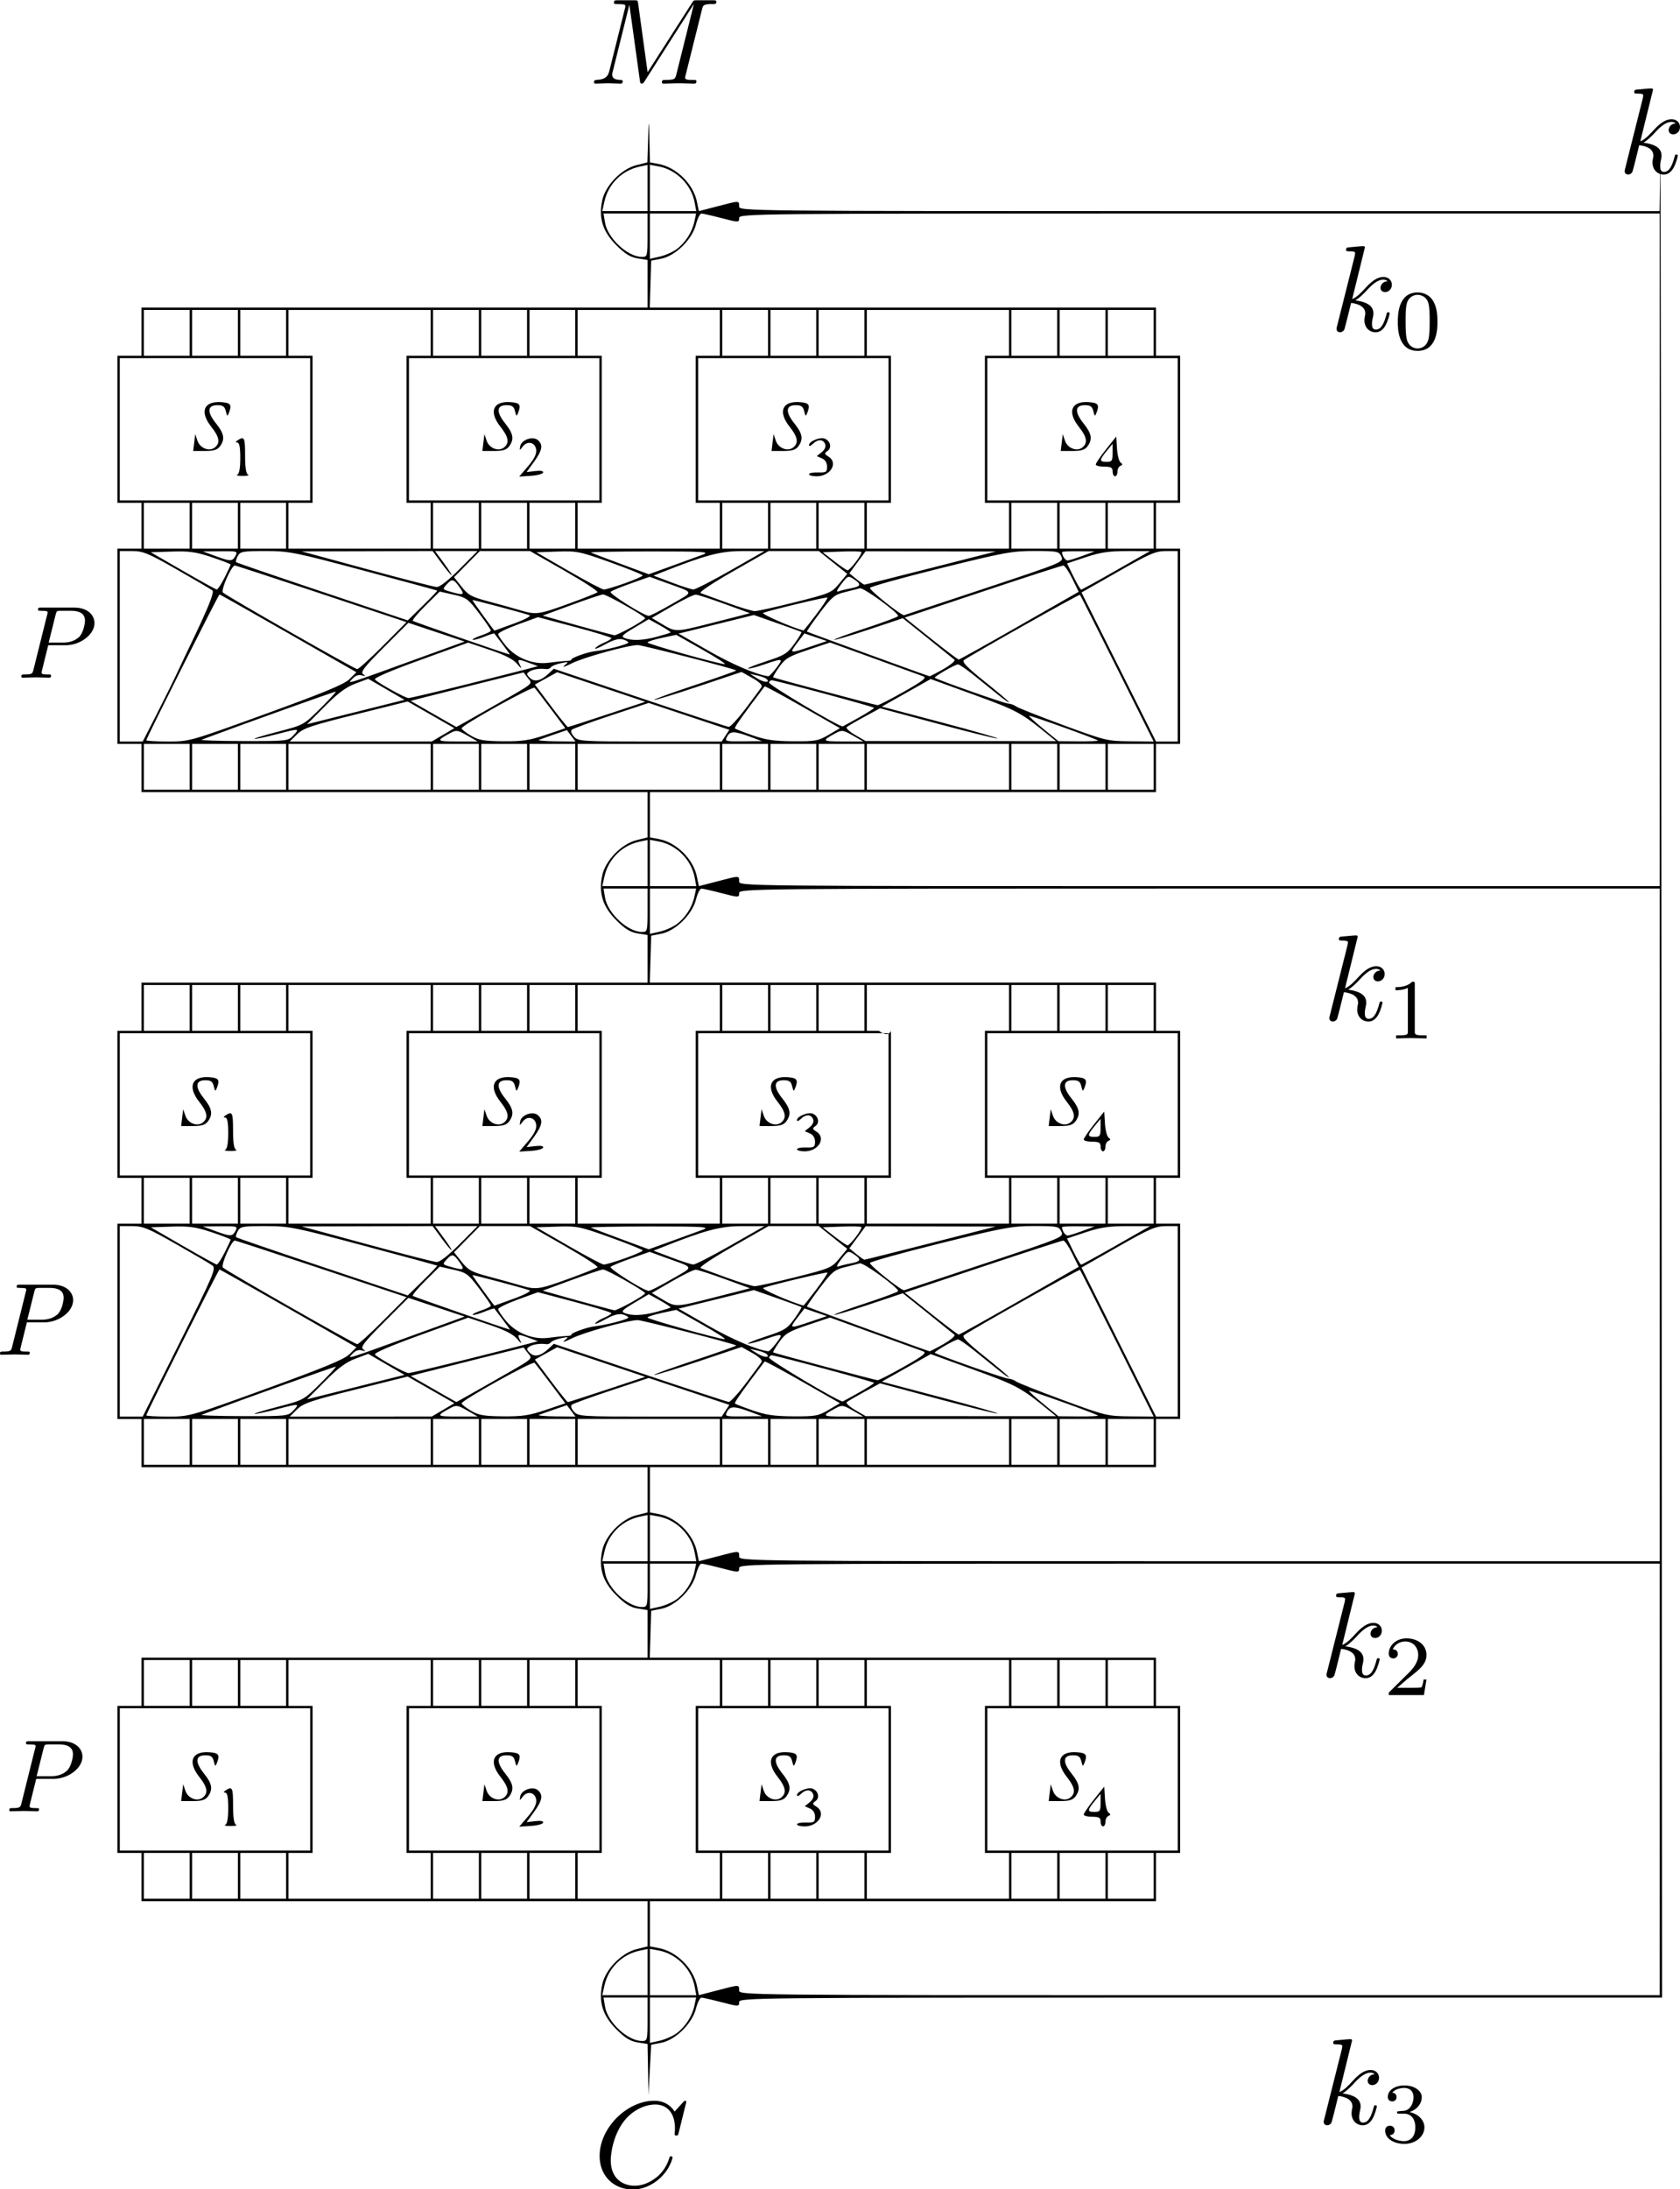<?xml version="1.0" encoding="UTF-8" standalone="no"?>
<!-- Created with Inkscape (http://www.inkscape.org/) -->

<svg
   xmlns:dc="http://purl.org/dc/elements/1.1/"
   xmlns:cc="http://creativecommons.org/ns#"
   xmlns:rdf="http://www.w3.org/1999/02/22-rdf-syntax-ns#"
   xmlns:svg="http://www.w3.org/2000/svg"
   xmlns="http://www.w3.org/2000/svg"
   xmlns:sodipodi="http://sodipodi.sourceforge.net/DTD/sodipodi-0.dtd"
   xmlns:inkscape="http://www.inkscape.org/namespaces/inkscape"
   id="svg7561"
   version="1.1"
   inkscape:version="0.91 r13725"
   width="784.288"
   height="1021.581"
   viewBox="0 0 784.288 1021.581"
   sodipodi:docname="spn.svg">
  <sodipodi:namedview
     pagecolor="#ffffff"
     bordercolor="#666666"
     borderopacity="1"
     objecttolerance="10"
     gridtolerance="10"
     guidetolerance="10"
     inkscape:pageopacity="0"
     inkscape:pageshadow="2"
     inkscape:window-width="1920"
     inkscape:window-height="1015"
     id="namedview7563"
     showgrid="false"
     inkscape:zoom="0.65059337"
     inkscape:cx="1026.5171"
     inkscape:cy="436.04108"
     inkscape:window-x="0"
     inkscape:window-y="0"
     inkscape:window-maximized="1"
     inkscape:current-layer="svg7561"
     fit-margin-top="0"
     fit-margin-left="0"
     fit-margin-right="0"
     fit-margin-bottom="0" />
  <defs
     id="defs7565" />
  <path
     style="fill:#000000;stroke-width:17.7;stroke-miterlimit:10.433;stroke-dasharray:none"
     d="m 302.521,965.751 -0.22,-11.95 -4.58,-0.732 c -3.445,-0.551 -5.921,-2.074 -9.995,-6.147 -6.364,-6.364 -8.343,-12.672 -6.576,-20.958 1.484,-6.959 8.986,-14.654 16.011,-16.423 l 5.139,-1.294 0,-10.554 0,-10.554 -118.125,0 -118.125,0 0,-11.25 0,-11.25 -5.625,0 -5.625,0 0,-34.312 0,-34.312 5.625,0 5.625,0 0,-11.25 0,-11.25 118.125,0 118.125,0 0,-11.106 0,-11.106 -4.58,-0.732 c -3.445,-0.551 -5.921,-2.074 -9.995,-6.147 -6.364,-6.364 -8.343,-12.672 -6.576,-20.958 1.484,-6.959 8.986,-14.654 16.011,-16.423 l 5.139,-1.294 0,-10.554 0,-10.554 -118.125,0 -118.125,0 0,-11.25 0,-11.25 -5.625,0 -5.625,0 0,-45.562 0,-45.562 5.625,0 5.625,0 0,-10.688 0,-10.688 -5.625,0 -5.625,0 0,-34.312 0,-34.313 5.625,0 5.625,0 0,-11.25 0,-11.25 118.125,0 118.125,0 0,-11.106 0,-11.106 -4.58,-0.732 c -3.445,-0.551 -5.921,-2.074 -9.995,-6.147 -6.364,-6.364 -8.343,-12.672 -6.576,-20.958 1.484,-6.959 8.986,-14.654 16.011,-16.423 l 5.139,-1.294 0,-10.554 0,-10.554 -118.125,0 -118.125,0 0,-11.25 0,-11.25 -5.625,0 -5.625,0 0,-45.562 0,-45.562 5.625,0 5.625,0 0,-10.688 0,-10.688 -5.625,0 -5.625,0 0,-34.312 0,-34.312 5.625,0 5.625,0 0,-11.25 0,-11.25 118.125,0 118.125,0 0,-11.106 0,-11.106 -4.58,-0.732 c -3.445,-0.551 -5.921,-2.074 -9.995,-6.147 -6.364,-6.364 -8.343,-12.672 -6.576,-20.958 1.48,-6.94 8.987,-14.654 15.973,-16.413 l 5.101,-1.284 c 0.709,-24.057 0.701,-24.066 1.201,-0.002 l 4.124,0.774 c 8.342,1.565 16.288,9.511 17.853,17.853 0.425,2.268 0.844,4.115 0.93,4.104 0.086,-0.011 3.953,-1.014 8.594,-2.231 10.414,-2.73 10.125,-2.73 10.125,0 0,2.242 0.75,2.25 214.852,2.25 l 214.852,0 0.329,-22.781 c 0.181,-12.53 0.445,175.036 0.586,416.813 l 0.257,439.594 -215.438,0 c -210.919,0 -215.438,0.045 -215.438,2.138 0,2.099 -0.149,2.099 -8.156,0.019 -4.486,-1.165 -8.729,-2.127 -9.429,-2.138 -0.7,-0.01 -1.855,2.293 -2.567,5.12 -1.746,6.933 -9.556,14.626 -16.173,15.93 l -4.737,0.933 -0.624,11.78 -0.624,11.78 -0.22,-11.95 z m 13.428,-17.025 c 4.038,-2.985 7.202,-7.94 8.257,-12.931 l 0.773,-3.656 -10.777,0 -10.777,0 0,10.568 0,10.568 4.577,-1.028 c 2.517,-0.566 6.093,-2.15 7.947,-3.52 z m -13.648,-6.463 0,-10.125 -10.272,0 -10.272,0 0.671,4.132 c 1.196,7.372 10.597,16.118 17.325,16.118 2.46,0 2.549,-0.354 2.549,-10.125 z m 0,-22.027 0,-10.777 -3.656,0.773 c -8.206,1.736 -14.62,8.053 -16.451,16.204 l -1.028,4.576 10.568,0 10.568,0 z m 21.987,6.708 c -1.553,-8.278 -8.516,-15.241 -16.794,-16.794 l -4.069,-0.763 0,10.813 0,10.813 10.813,0 10.813,0 z m 10.638,1.819 c 10.414,-2.729 10.125,-2.729 10.125,0 0,2.242 0.75,2.25 214.875,2.25 l 214.875,0 0,-100.688 0,-100.688 -214.875,0 c -210.367,0 -214.875,0.045 -214.875,2.138 0,2.099 -0.149,2.099 -8.156,0.019 -4.486,-1.165 -8.729,-2.127 -9.429,-2.138 -0.7,-0.01 -1.855,2.293 -2.567,5.12 -1.746,6.933 -9.556,14.625 -16.173,15.931 l -4.737,0.934 -0.322,10.935 -0.322,10.936 118.166,0 118.166,0 0,11.25 0,11.25 5.625,0 5.625,0 0,34.312 0,34.312 -5.625,0 -5.625,0 0,11.25 0,11.25 -118.125,0 -118.125,0 0,10.562 0,10.562 4.124,0.774 c 8.342,1.565 16.288,9.511 17.853,17.853 0.425,2.268 0.844,4.115 0.93,4.104 0.086,-0.01 3.953,-1.014 8.594,-2.231 z m -246.375,-53.438 0,-10.688 -10.688,0 -10.688,0 0,10.688 0,10.688 10.688,0 10.688,0 z m 22.5,0 0,-10.688 -10.688,0 -10.687,0 0,10.688 0,10.688 10.687,0 10.688,0 z m 22.5,0 0,-10.688 -10.688,0 -10.688,0 0,10.688 0,10.688 10.688,0 10.688,0 z m 67.5,0 0,-10.688 -5.625,0 -5.625,0 0,-34.312 0,-34.312 5.625,0 5.625,0 0,-10.688 0,-10.688 -33.188,0 -33.188,0 0,10.688 0,10.688 5.625,0 5.625,0 0,34.312 0,34.312 -5.625,0 -5.625,0 0,10.688 0,10.688 33.188,0 33.188,0 z m 22.5,0 0,-10.688 -10.688,0 -10.688,0 0,10.688 0,10.688 10.688,0 10.688,0 z m 22.5,0 0,-10.688 -10.688,0 -10.688,0 0,10.688 0,10.688 10.688,0 10.688,0 z m 22.5,0 0,-10.688 -10.688,0 -10.688,0 0,10.688 0,10.688 10.688,0 10.688,0 z m 67.5,0 0,-10.688 -5.625,0 -5.625,0 0,-34.312 0,-34.312 5.625,0 5.625,0 0,-10.688 0,-10.688 -33.188,0 -33.188,0 0,10.688 0,10.688 5.625,0 5.625,0 0,34.312 0,34.312 -5.625,0 -5.625,0 0,10.688 0,10.688 33.188,0 33.188,0 z m 22.5,0 0,-10.688 -10.688,0 -10.688,0 0,10.688 0,10.688 10.688,0 10.688,0 z m 22.5,0 0,-10.688 -10.688,0 -10.688,0 0,10.688 0,10.688 10.688,0 10.688,0 z m 22.5,0 0,-10.688 -10.688,0 -10.688,0 0,10.688 0,10.688 10.688,0 10.688,0 z m 67.5,0 0,-10.688 -5.625,0 -5.625,0 0,-34.312 0,-34.312 5.625,0 5.625,0 0,-10.688 0,-10.688 -33.188,0 -33.188,0 0,10.688 0,10.688 5.625,0 5.625,0 0,34.312 0,34.312 -5.625,0 -5.625,0 0,10.688 0,10.688 33.188,0 33.188,0 z m 22.5,0 0,-10.688 -10.688,0 -10.688,0 0,10.688 0,10.688 10.688,0 10.688,0 z m 22.5,0 0,-10.688 -10.688,0 -10.688,0 0,10.688 0,10.688 10.688,0 10.688,0 z m 22.5,0 0,-10.688 -10.688,0 -10.688,0 0,10.688 0,10.688 10.688,0 10.688,0 z m -393.75,-45 0,-33.188 -44.438,0 -44.437,0 0,33.188 0,33.188 44.437,0 44.438,0 z m -39.656,21.192 c 0.92,-0.371 1.406,-3.064 1.406,-7.786 0,-5.016 -0.429,-7.224 -1.406,-7.236 -0.938,-0.012 -0.844,-0.381 0.281,-1.108 3.033,-1.96 3.375,-1.229 3.375,7.219 0,5.622 0.459,8.529 1.406,8.911 0.773,0.312 -0.366,0.567 -2.531,0.567 -2.166,0 -3.305,-0.255 -2.531,-0.567 z m -20.101,-15.005 0.475,-3.938 1.048,3.096 c 1.201,3.547 5.62,5.209 8.187,3.079 2.524,-2.095 2.033,-4.851 -1.702,-9.55 -5.593,-7.037 -3.573,-12.11 4.598,-11.551 4.428,0.303 5.07,1.19 3.609,4.99 -0.691,1.799 -0.876,1.703 -1.457,-0.752 -0.523,-2.212 -1.372,-2.812 -3.974,-2.812 -4.66,0 -4.896,3.169 -0.63,8.478 3.83,4.766 4.295,7.413 1.881,10.713 -1.201,1.642 -2.951,2.184 -7.054,2.184 l -5.457,0 z m 194.758,-6.188 0,-33.188 -44.438,0 -44.438,0 0,33.188 0,33.188 44.438,0 44.438,0 z m -33.283,17.245 c 2.834,-3.311 4.029,-5.715 3.802,-7.652 -0.413,-3.529 -4.083,-4.442 -6.264,-1.559 -1.527,2.019 -1.568,2.014 -1.188,-0.136 0.527,-2.982 5.817,-4.852 8.179,-2.892 2.602,2.16 2.155,4.791 -1.725,10.147 l -3.48,4.804 4.062,-0.474 c 2.526,-0.295 3.915,-0.027 3.673,0.708 -0.214,0.65 -2.819,1.339 -5.79,1.531 l -5.401,0.349 z m -20.849,-11.057 0.475,-3.938 1.048,3.096 c 1.201,3.547 5.62,5.209 8.187,3.079 2.524,-2.095 2.033,-4.851 -1.702,-9.55 -5.593,-7.037 -3.573,-12.11 4.598,-11.551 4.428,0.303 5.07,1.19 3.61,4.99 -0.691,1.799 -0.876,1.703 -1.457,-0.752 -0.523,-2.212 -1.372,-2.812 -3.974,-2.812 -4.66,0 -4.896,3.169 -0.63,8.478 3.83,4.766 4.295,7.413 1.881,10.713 -1.201,1.642 -2.951,2.184 -7.054,2.184 l -5.457,0 z m 189.133,-6.188 0,-33.188 -44.438,0 -44.438,0 0,33.188 0,33.188 44.438,0 44.438,0 z m -42.75,20.965 c 0,-0.535 1.899,-0.914 4.219,-0.844 3.784,0.115 4.219,-0.161 4.219,-2.684 0,-1.791 -0.871,-3.195 -2.397,-3.865 l -2.398,-1.053 2.304,-1.866 c 1.438,-1.165 2.035,-2.565 1.589,-3.728 -0.901,-2.349 -3.471,-2.391 -5.768,-0.095 -0.972,0.972 -1.768,1.215 -1.768,0.538 0,-1.725 5.117,-3.867 7.266,-3.042 2.693,1.033 3.495,4.238 1.438,5.743 -1.606,1.175 -1.568,1.443 0.38,2.659 4.711,2.942 0.958,9.209 -5.516,9.209 -1.962,0 -3.568,-0.437 -3.568,-0.972 z m -17.008,-14.778 0.475,-3.938 1.048,3.096 c 1.201,3.547 5.621,5.209 8.187,3.079 2.524,-2.095 2.033,-4.851 -1.702,-9.55 -5.593,-7.037 -3.573,-12.11 4.598,-11.551 4.428,0.303 5.07,1.19 3.61,4.99 -0.691,1.799 -0.876,1.703 -1.457,-0.752 -0.523,-2.212 -1.372,-2.812 -3.974,-2.812 -4.66,0 -4.896,3.169 -0.63,8.478 3.83,4.766 4.295,7.413 1.881,10.713 -1.201,1.642 -2.951,2.184 -7.054,2.184 l -5.457,0 z m 194.758,-6.188 0,-33.188 -44.438,0 -44.438,0 0,33.188 0,33.188 44.438,0 44.438,0 z m -36,19.688 c 0,-1.821 -0.75,-2.25 -3.938,-2.25 -2.166,0 -3.938,-0.461 -3.938,-1.024 0,-0.563 2.152,-3.727 4.781,-7.031 l 4.781,-6.007 0.353,5.603 c 0.194,3.082 0.954,6.031 1.688,6.554 1.019,0.726 1.002,1.086 -0.072,1.522 -0.773,0.314 -1.406,1.541 -1.406,2.727 0,1.186 -0.506,2.156 -1.125,2.156 -0.619,0 -1.125,-1.012 -1.125,-2.25 z m -0.01,-8.719 -0.01,-4.219 -2.766,3.375 c -3.508,4.279 -3.513,5.062 -0.035,5.062 2.501,0 2.812,-0.467 2.807,-4.219 z m -23.752,-4.781 0.475,-3.938 1.048,3.096 c 1.201,3.547 5.621,5.209 8.187,3.079 2.524,-2.095 2.033,-4.851 -1.702,-9.55 -5.593,-7.037 -3.573,-12.11 4.598,-11.551 4.428,0.303 5.07,1.19 3.61,4.99 -0.691,1.799 -0.876,1.703 -1.457,-0.752 -0.523,-2.212 -1.372,-2.812 -3.974,-2.812 -4.66,0 -4.896,3.169 -0.63,8.478 3.83,4.766 4.295,7.413 1.881,10.713 -1.201,1.642 -2.951,2.184 -7.054,2.184 l -5.457,0 z m -401.492,-51.188 0,-10.688 -10.688,0 -10.688,0 0,10.688 0,10.688 10.688,0 10.688,0 z m 22.5,0 0,-10.688 -10.688,0 -10.687,0 0,10.688 0,10.688 10.687,0 10.688,0 z m 22.5,0 0,-10.688 -10.688,0 -10.688,0 0,10.688 0,10.688 10.688,0 10.688,0 z m 90,0 0,-10.688 -10.688,0 -10.688,0 0,10.688 0,10.688 10.688,0 10.688,0 z m 22.5,0 0,-10.688 -10.688,0 -10.688,0 0,10.688 0,10.688 10.688,0 10.688,0 z m 22.5,0 0,-10.688 -10.688,0 -10.688,0 0,10.688 0,10.688 10.688,0 10.688,0 z m 90,0 0,-10.688 -10.688,0 -10.688,0 0,10.688 0,10.688 10.688,0 10.688,0 z m 22.5,0 0,-10.688 -10.688,0 -10.688,0 0,10.688 0,10.688 10.688,0 10.688,0 z m 22.5,0 0,-10.688 -10.688,0 -10.688,0 0,10.688 0,10.688 10.688,0 10.688,0 z m 90,0 0,-10.688 -10.688,0 -10.688,0 0,10.688 0,10.688 10.688,0 10.688,0 z m 22.5,0 0,-10.688 -10.688,0 -10.688,0 0,10.688 0,10.688 10.688,0 10.688,0 z m 22.5,0 0,-10.688 -10.688,0 -10.688,0 0,10.688 0,10.688 10.688,0 10.688,0 z m -222.602,-39.1 c 4.038,-2.985 7.202,-7.94 8.257,-12.931 l 0.773,-3.656 -10.777,0 -10.777,0 0,10.568 0,10.568 4.577,-1.028 c 2.517,-0.566 6.093,-2.15 7.947,-3.52 z m -13.648,-6.463 0,-10.125 -10.272,0 -10.272,0 0.671,4.132 c 1.196,7.372 10.597,16.118 17.325,16.118 2.46,0 2.549,-0.354 2.549,-10.125 z m 0,-22.027 0,-10.777 -3.656,0.773 c -8.206,1.736 -14.62,8.053 -16.451,16.204 l -1.028,4.576 10.568,0 10.568,0 z m 21.987,6.708 c -1.553,-8.278 -8.516,-15.241 -16.794,-16.794 l -4.069,-0.763 0,10.813 0,10.813 10.813,0 10.813,0 z m 10.638,1.819 c 10.414,-2.729 10.125,-2.729 10.125,0 0,2.242 0.75,2.25 214.875,2.25 l 214.875,0 0,-156.937 0,-156.938 -214.875,0 c -210.367,0 -214.875,0.045 -214.875,2.138 0,2.099 -0.149,2.099 -8.156,0.019 -4.486,-1.165 -8.729,-2.127 -9.429,-2.138 -0.7,-0.01 -1.855,2.293 -2.567,5.12 -1.746,6.933 -9.556,14.625 -16.173,15.931 l -4.737,0.934 -0.322,10.935 -0.322,10.936 118.166,0 118.166,0 0,11.25 0,11.25 5.625,0 5.625,0 0,34.313 0,34.312 -5.625,0 -5.625,0 0,10.688 0,10.688 5.625,0 5.625,0 0,45.562 0,45.562 -5.625,0 -5.625,0 0,11.25 0,11.25 -118.125,0 -118.125,0 0,10.562 0,10.562 4.124,0.774 c 8.342,1.565 16.288,9.511 17.853,17.853 0.425,2.268 0.844,4.115 0.93,4.104 0.086,-0.01 3.953,-1.014 8.594,-2.231 z m -246.375,-53.437 0,-10.688 -10.688,0 -10.688,0 0,10.688 0,10.688 10.688,0 10.688,0 z m 22.5,0 0,-10.688 -10.688,0 -10.687,0 0,10.688 0,10.688 10.687,0 10.688,0 z m 22.5,0 0,-10.688 -10.688,0 -10.688,0 0,10.688 0,10.688 10.688,0 10.688,0 z m 67.5,0 0,-10.688 -33.188,0 -33.188,0 0,10.688 0,10.688 33.188,0 33.188,0 z m 22.5,0 0,-10.688 -10.688,0 -10.688,0 0,10.688 0,10.688 10.688,0 10.688,0 z m 22.5,0 0,-10.688 -10.688,0 -10.688,0 0,10.688 0,10.688 10.688,0 10.688,0 z m 22.5,0 0,-10.688 -10.688,0 -10.688,0 0,10.688 0,10.688 10.688,0 10.688,0 z m 67.5,0 0,-10.688 -33.188,0 -33.188,0 0,10.688 0,10.688 33.188,0 33.188,0 z m 22.5,0 0,-10.688 -10.688,0 -10.688,0 0,10.688 0,10.688 10.688,0 10.688,0 z m 22.5,0 0,-10.688 -10.688,0 -10.688,0 0,10.688 0,10.688 10.688,0 10.688,0 z m 22.5,0 0,-10.688 -10.688,0 -10.688,0 0,10.688 0,10.688 10.688,0 10.688,0 z m 67.5,0 0,-10.688 -33.188,0 -33.188,0 0,10.688 0,10.688 33.188,0 33.188,0 z m 22.5,0 0,-10.688 -10.688,0 -10.688,0 0,10.688 0,10.688 10.688,0 10.688,0 z m 22.5,0 0,-10.688 -10.688,0 -10.688,0 0,10.688 0,10.688 10.688,0 10.688,0 z m 22.5,0 0,-10.688 -10.688,0 -10.688,0 0,10.688 0,10.688 10.688,0 10.688,0 z M 83.881,626.483 c 15.847,-31.714 17.094,-34.648 15.289,-35.968 -1.081,-0.79 -8.669,-5.248 -16.862,-9.907 -13.178,-7.492 -15.56,-8.47 -20.642,-8.47 l -5.744,0 0,44.438 0,44.438 5.352,0 5.352,0 z m 40.368,21.552 c 27.201,-9.879 36.5,-13.739 38.94,-16.164 l 3.205,-3.185 -31.741,-18.149 c -17.457,-9.982 -31.934,-18.148 -32.17,-18.148 -0.468,0 -34.187,67.124 -34.187,68.055 0,0.313 4.549,0.57 10.109,0.57 10.079,0 10.213,-0.038 45.844,-12.979 z m 12.754,10.08 c 3.076,-3.274 2.785,-3.291 -7.956,-0.476 -4.641,1.216 -9.197,2.174 -10.125,2.129 -0.928,-0.046 3.828,-1.515 10.569,-3.266 12.244,-3.18 12.264,-3.191 19.937,-10.805 4.224,-4.192 7.531,-7.771 7.349,-7.953 -0.245,-0.245 -43.19,15.122 -62.605,22.403 -0.928,0.348 7.753,0.647 19.291,0.664 20.764,0.031 21.005,0 23.54,-2.695 z m 69.859,-0.233 5.253,-3.093 -10.904,-6.232 -10.904,-6.232 -24.161,6.026 c -21.076,5.257 -24.589,6.45 -27.515,9.345 l -3.353,3.318 33.166,-0.019 33.166,-0.019 5.252,-3.093 z m 11.255,0.322 c -4.469,-2.555 -5.114,-2.65 -7.875,-1.153 -6.839,3.708 -6.661,3.928 3.18,3.932 l 9.562,0 -4.868,-2.783 z m 36.632,-0.284 9.162,-3.094 -6.743,-9 c -3.709,-4.95 -7.135,-9.394 -7.614,-9.876 -0.92,-0.926 -34.02,17.452 -34.041,18.899 -0.01,0.464 1.925,1.994 4.293,3.398 3.62,2.148 6.012,2.571 15.043,2.66 8.927,0.088 12.284,-0.416 19.901,-2.988 z m 11.897,0.433 -2.007,-2.66 -5.64,1.925 c -3.102,1.059 -6.399,2.216 -7.327,2.571 -0.928,0.355 2.513,0.686 7.646,0.735 l 9.334,0.089 -2.007,-2.66 z m 72.056,-0.069 1.788,-2.729 -18.829,-6.276 -18.829,-6.276 -17.424,5.773 c -9.583,3.175 -17.893,6.203 -18.466,6.728 -0.624,0.572 -0.216,1.868 1.018,3.232 1.98,2.188 3.359,2.277 35.507,2.277 l 33.446,0 z m 11.408,0.479 c -7.359,-2.715 -9.234,-2.715 -10.688,0 -1.158,2.163 -0.867,2.247 7.554,2.163 l 8.758,-0.087 -5.625,-2.076 z m 36.755,-0.883 5.255,-3.095 -17.418,-9.941 c -9.58,-5.468 -17.555,-9.762 -17.721,-9.543 -9.962,13.097 -14.3,19.219 -13.901,19.618 0.276,0.276 3.995,1.722 8.266,3.213 6.125,2.14 10.141,2.726 19.015,2.777 10.311,0.059 11.688,-0.194 16.505,-3.03 z m 11.252,0.323 c -4.469,-2.555 -5.114,-2.65 -7.875,-1.153 -6.839,3.708 -6.661,3.928 3.18,3.932 l 9.562,0 -4.868,-2.783 z m 91.493,-0.126 c -12.885,-10.519 -14.92,-11.62 -34.873,-18.865 l -20.248,-7.352 -11.412,6.432 -11.412,6.432 27.521,7.274 c 15.137,4.001 27.075,7.423 26.53,7.605 -0.545,0.182 -13.111,-2.919 -27.924,-6.89 l -26.933,-7.221 -7.312,3.974 c -4.022,2.186 -7.733,4.352 -8.247,4.814 -0.514,0.462 1.258,2.119 3.938,3.681 l 4.872,2.841 44.438,0.015 44.438,0.015 -3.375,-2.755 z m 22.969,2.468 c -0.793,-0.792 -31.788,-11.901 -32.161,-11.527 -0.193,0.193 2.809,2.939 6.671,6.102 l 7.022,5.752 9.469,0.071 c 5.208,0.039 9.258,-0.14 9,-0.397 z m 8.973,-33.563 c -9.352,-18.717 -17.171,-34.212 -17.375,-34.434 -0.358,-0.388 -51.369,28.332 -54.209,30.52 -1.01,0.778 1.691,3.536 9.844,10.05 6.18,4.938 11.236,9.245 11.236,9.572 0,0.327 -2.151,-1.138 -4.781,-3.256 -2.63,-2.117 -7.739,-6.228 -11.353,-9.136 -3.615,-2.907 -7.068,-5.286 -7.675,-5.286 -1.312,0 -11.315,5.751 -10.835,6.23 0.879,0.877 32.119,11.899 34.082,12.024 1.238,0.079 2.956,0.684 3.82,1.343 0.863,0.66 10.735,4.577 21.938,8.706 19.762,7.284 20.694,7.51 31.34,7.602 l 10.972,0.095 -17.003,-34.031 z m 28.246,-10.406 0,-44.438 -5.479,0 c -4.814,0 -7.538,1.173 -22.449,9.671 l -16.971,9.671 17.39,34.767 17.39,34.766 5.059,0 5.059,0 z m -321.571,29.127 c 22.193,-12.658 20.471,-11.298 18.168,-14.352 l -1.948,-2.582 -21.98,5.492 c -12.089,3.021 -23.952,6.012 -26.362,6.647 l -4.382,1.155 10.569,6.066 c 5.813,3.337 10.649,6.082 10.748,6.1 0.098,0.019 6.933,-3.818 15.188,-8.527 z m 55.23,2.668 17.795,-5.893 -20.57,-6.9 -20.57,-6.9 -5.203,2.874 -5.203,2.874 7.43,9.92 c 4.087,5.456 7.677,9.92 7.978,9.92 0.301,0 8.556,-2.652 18.343,-5.893 z m 64.712,-2.826 c 3.628,-4.795 6.944,-9.307 7.368,-10.026 0.475,-0.804 -1.176,-2.396 -4.292,-4.138 l -5.064,-2.83 -19.955,6.675 c -10.975,3.671 -20.359,6.54 -20.852,6.375 -0.494,-0.165 8.014,-3.253 18.905,-6.864 10.892,-3.611 19.641,-6.713 19.442,-6.894 -0.844,-0.77 -43.818,-11.83 -45.966,-11.83 -4.609,0 -25.355,5.745 -30.894,8.555 -3.094,1.569 -4.612,2.009 -3.375,0.977 2.165,-1.806 2.101,-1.846 -1.688,-1.063 -2.166,0.447 -4.245,1.295 -4.62,1.883 -0.375,0.589 -1.388,0.971 -2.25,0.85 -2.868,-0.402 -6.048,0.069 -7.755,1.149 -1.486,0.94 -1.467,1.288 0.156,2.911 2.146,2.146 5.065,1.517 8.709,-1.877 l 2.511,-2.339 40.156,13.52 c 22.086,7.436 40.766,13.557 41.512,13.602 0.746,0.045 4.324,-3.841 7.952,-8.636 z m 52.869,4.24 c 3.856,-2.154 7.009,-4.179 7.007,-4.5 0,-0.483 -44.517,-12.477 -47.668,-12.844 -0.541,-0.063 -1.168,0.392 -1.393,1.01 -0.384,1.055 33.2,21.03 34.461,20.497 0.321,-0.136 3.738,-2.009 7.594,-4.162 z m -220.66,-13.126 -8.466,-4.907 -5.969,2.233 c -4.409,1.65 -8.14,4.419 -14.277,10.597 l -8.308,8.363 22.742,-5.69 22.742,-5.69 z m 241.587,1.112 c 8.995,-5.093 10.811,-6.527 9.072,-7.166 -1.196,-0.439 -11.481,-4.174 -22.855,-8.3 l -20.68,-7.502 -10.257,3.443 c -9.028,3.031 -10.642,3.987 -13.472,7.985 -1.768,2.498 -3.034,4.678 -2.812,4.844 0.53,0.399 47.341,12.876 48.706,12.982 0.579,0.045 6.114,-2.783 12.3,-6.286 z m -204.847,-3.251 c 13.746,-3.434 27.019,-6.792 29.494,-7.462 l 4.5,-1.218 -3.938,-1.452 c -5.503,-2.03 -5.87,-1.955 -4.44,0.908 1.019,2.039 0.753,1.93 -1.367,-0.565 -1.811,-2.131 -5.774,-4.15 -12.716,-6.479 l -10.085,-3.383 -22.291,8.078 c -14.26,5.168 -21.902,8.467 -21.21,9.159 1.816,1.816 14.077,8.588 15.615,8.624 0.794,0.019 12.691,-2.776 26.438,-6.21 z m -16.294,-14.321 16.087,-5.835 -13.129,-4.376 -13.129,-4.376 -11.396,11.416 c -9.352,9.368 -11.093,11.626 -9.708,12.588 1.346,0.934 1.213,1.04 -0.655,0.519 -1.547,-0.431 -3.058,0.139 -4.451,1.678 -2.279,2.519 -4.748,3.307 36.38,-11.613 z m 156.98,11.583 c -0.518,-0.469 -2.461,-1.192 -4.317,-1.606 l -3.375,-0.753 3.375,2.144 c 3.124,1.985 6.455,2.151 4.317,0.215 z m 4.607,-5.081 c 3.499,-4.587 3.167,-4.686 -5.601,-1.67 -3.625,1.247 -7.029,2.122 -7.564,1.944 -0.535,-0.178 3.282,-1.71 8.482,-3.403 8.527,-2.777 9.814,-3.581 13.132,-8.2 2.023,-2.817 3.497,-5.267 3.277,-5.445 -0.22,-0.178 -5.303,-2.038 -11.295,-4.132 l -10.895,-3.807 -17.575,4.335 -17.575,4.335 13.845,7.947 c 11.148,6.399 22.789,11.359 28.055,11.954 0.391,0.044 2.062,-1.692 3.713,-3.857 z m 78.111,0.456 c 3.319,-1.903 5.597,-3.842 5.062,-4.309 -0.535,-0.467 -6.176,-5.016 -12.537,-10.111 l -11.565,-9.263 -15.787,5.262 c -8.683,2.894 -15.993,5.056 -16.244,4.805 -0.251,-0.251 6.362,-2.687 14.696,-5.414 8.334,-2.727 15.152,-5.279 15.152,-5.671 0,-1.676 -16.263,-13.434 -17.907,-12.947 -0.979,0.29 -4.165,1.112 -7.08,1.826 -4.733,1.159 -5.976,2.197 -11.627,9.705 -3.48,4.624 -6.158,8.53 -5.95,8.681 0.507,0.369 56.475,20.759 57.19,20.836 0.309,0.033 3.278,-1.497 6.598,-3.4 z m -261.676,-10.876 10.941,-10.983 -39.667,-13.205 c -21.817,-7.263 -40.031,-13.205 -40.475,-13.205 -1.593,0 -6.673,11.497 -5.568,12.602 1.646,1.646 61.373,35.7 62.681,35.739 0.63,0.019 6.07,-4.908 12.088,-10.948 z m 85.391,7.16 c 1.65,-0.063 2.784,-0.331 2.521,-0.594 -0.654,-0.654 7.316,-3.561 10.791,-3.937 5.414,-0.585 15.75,-3.262 15.75,-4.079 0,-0.453 -1.21,-1.128 -2.688,-1.499 -1.794,-0.45 -4.478,0.325 -8.067,2.332 -2.958,1.653 -5.05,2.474 -4.648,1.824 0.402,-0.65 2.26,-1.816 4.13,-2.59 1.869,-0.774 3.399,-1.727 3.399,-2.118 0,-0.391 -7.711,-2.754 -17.135,-5.252 l -17.135,-4.542 -9.303,3.38 c -5.117,1.859 -9.295,3.904 -9.286,4.545 0.01,0.641 1.708,3.164 3.775,5.608 4.786,5.657 12.662,8.73 19.833,7.738 2.784,-0.385 6.412,-0.752 8.062,-0.815 z m 63.599,-5.338 -12.151,-6.873 -6.692,1.42 c -3.681,0.781 -6.692,1.75 -6.692,2.152 0,0.738 32.861,9.954 36,10.097 0.928,0.042 -3.781,-3.016 -10.464,-6.796 z m 148.106,-11.151 27.648,-15.811 -3.005,-6.126 c -1.653,-3.369 -3.538,-6.126 -4.189,-6.126 -0.652,0 -17.577,5.467 -37.612,12.149 l -36.427,12.149 12.252,9.784 c 6.739,5.381 12.575,9.786 12.968,9.789 0.394,0 13.158,-7.11 28.364,-15.806 z m -241.265,8.78 c -2.028,-2.63 -3.779,-4.929 -3.892,-5.11 -0.113,-0.181 -2.314,0.516 -4.892,1.547 -2.578,1.032 -4.922,1.641 -5.208,1.354 -0.287,-0.287 1.506,-1.191 3.984,-2.008 2.478,-0.818 4.506,-1.837 4.506,-2.264 0,-0.427 -2.478,-4.051 -5.507,-8.052 -5.15,-6.803 -5.925,-7.368 -11.949,-8.716 l -6.442,-1.442 -6.584,6.516 c -3.621,3.584 -6.309,6.798 -5.973,7.142 0.445,0.456 42.558,15.086 45.268,15.726 0.207,0.049 -1.283,-2.063 -3.311,-4.692 z m 145.769,0.304 5.584,-1.898 -5.239,-1.785 -5.238,-1.785 -2.877,3.772 c -4.532,5.941 -4.649,5.916 7.77,1.695 z m -73.812,-3.903 c 3.312,-0.882 6.196,-1.776 6.407,-1.987 0.211,-0.211 -1.993,-1.694 -4.898,-3.296 l -5.282,-2.912 -6.7,3.973 c -5.701,3.38 -6.372,4.101 -4.5,4.833 3.426,1.34 8.406,1.137 14.973,-0.611 z m -12.144,-4.277 c 3.661,-2.011 6.663,-3.982 6.67,-4.38 0.018,-0.961 -17.904,-11.089 -19.622,-11.089 -0.738,0 -7.379,2.223 -14.759,4.94 l -13.418,4.94 6.188,1.754 c 12.83,3.637 26.471,7.331 27.361,7.41 0.508,0.045 3.919,-1.563 7.58,-3.574 z m -54.566,-1.874 c 5.201,-1.909 8.232,-3.542 7.25,-3.907 -2.631,-0.977 -26.396,-7.292 -26.613,-7.072 -0.171,0.174 10.011,14.259 10.307,14.259 0.065,0 4.14,-1.476 9.056,-3.28 z m 89.733,0.406 c 6.3,-1.581 13.479,-3.411 15.954,-4.067 l 4.5,-1.193 -11.812,-4.304 c -6.497,-2.367 -12.572,-4.322 -13.5,-4.346 -0.928,-0.023 -5.924,2.414 -11.101,5.416 l -9.414,5.458 4.913,2.945 c 6.055,3.628 6.361,3.63 20.46,0.092 z m 51.362,-4.617 c 3.119,-4.12 5.476,-7.687 5.237,-7.926 -0.41,-0.41 -26.349,5.768 -29.957,7.136 -1.217,0.462 13.515,6.902 18.806,8.221 0.134,0.033 2.796,-3.31 5.915,-7.431 z m -176.908,-11.178 c -0.138,-0.128 -15.612,-4.333 -34.387,-9.344 -32.29,-8.619 -34.767,-9.112 -45.804,-9.112 -10.676,0 -11.774,0.2 -12.924,2.346 -0.691,1.29 -1.028,2.575 -0.749,2.853 0.279,0.279 18.418,6.505 40.31,13.836 l 39.803,13.329 7,-6.839 c 3.85,-3.761 6.888,-6.943 6.75,-7.071 z m 109.414,6.34 c 10.728,-6.22 11.093,-5.036 -3.15,-10.202 l -7.111,-2.579 -8.635,3.044 c -4.749,1.674 -9.049,3.458 -9.555,3.964 -0.853,0.853 15.275,11.025 17.786,11.217 0.619,0.047 5.418,-2.403 10.664,-5.444 z m 146.427,-7.422 c 36.282,-12.056 36.703,-12.232 35.538,-14.787 -1.115,-2.447 -1.791,-2.588 -12.529,-2.615 -10.37,-0.026 -14.193,0.677 -44.263,8.139 -18.102,4.492 -32.768,8.601 -32.591,9.131 0.575,1.725 14.845,13.029 16.003,12.677 0.619,-0.188 17.648,-5.833 37.842,-12.543 z m -194.585,7.247 c 7.009,-2.546 13.121,-4.974 13.583,-5.395 0.461,-0.421 -6.437,-4.92 -15.331,-9.996 l -16.17,-9.23 -11.708,0 -11.708,0 -6.028,6.104 -6.028,6.104 3.532,4.459 c 3.11,3.927 4.64,4.753 12.817,6.923 5.107,1.355 11.563,3.148 14.348,3.983 7.517,2.256 8.82,2.086 22.694,-2.953 z m 106.008,-0.788 c 16.186,-4.085 16.892,-4.386 20.466,-8.714 l 3.701,-4.483 -6.646,-5.318 -6.646,-5.318 -11.716,0 -11.716,0 -16.665,9.515 c -9.788,5.588 -15.995,9.758 -15.042,10.105 0.892,0.325 6.432,2.345 12.31,4.489 5.878,2.144 11.7,3.911 12.938,3.927 1.238,0.015 9.794,-1.876 19.015,-4.203 z m -156.827,-6.958 c -2.826,-3.969 -3.496,-4.099 -6.131,-1.188 -1.916,2.117 -1.859,2.222 1.794,3.273 6.4,1.842 6.946,1.579 4.336,-2.086 z m 182.733,0.503 c 4.717,-0.885 5.01,-1.844 1.307,-4.27 -2.618,-1.716 -2.817,-1.637 -5.836,2.322 -2.074,2.719 -2.514,3.863 -1.307,3.4 1,-0.384 3.626,-1.037 5.836,-1.451 z m -292.439,-4.966 c 1.557,-3.073 2.832,-5.816 2.832,-6.095 0,-0.279 -3.987,-1.835 -8.86,-3.458 -7.365,-2.453 -10.511,-2.896 -18.644,-2.624 l -9.784,0.327 14.988,8.656 c 8.243,4.761 15.359,8.684 15.813,8.719 0.454,0.034 2.099,-2.452 3.656,-5.525 z m 186.873,2.629 c 4.583,-1.627 8.328,-3.272 8.322,-3.656 -0.01,-0.384 -6.782,-3.123 -15.058,-6.087 -14.207,-5.089 -15.592,-5.371 -24.821,-5.062 l -9.774,0.327 14.988,8.656 c 8.243,4.761 15.668,8.684 16.499,8.719 0.831,0.034 5.26,-1.269 9.844,-2.896 z m 49.396,-6.042 15.75,-8.977 -10.313,-0.012 c -10.242,-0.012 -17.314,1.868 -38.062,10.116 l -3.375,1.342 8.438,3.2 c 4.641,1.76 9.197,3.224 10.125,3.253 0.928,0.03 8.775,-3.985 17.438,-8.923 z m 180,0 15.75,-8.977 -10.684,-0.012 c -8.491,-0.01 -12.464,0.581 -19.357,2.877 l -8.673,2.888 2.997,6.112 c 1.649,3.361 3.272,6.106 3.607,6.1 0.335,-0.01 7.697,-4.051 16.359,-8.988 z m -306.563,-0.562 8.381,-8.438 -9.911,0 -9.911,0 4.129,5.625 c 2.271,3.094 3.876,5.625 3.567,5.625 -0.309,0 -2.421,-2.531 -4.692,-5.625 l -4.129,-5.625 -30.561,0.078 -30.56,0.078 30.375,8.267 c 16.706,4.547 31.4,8.308 32.653,8.36 1.414,0.058 5.457,-3.107 10.659,-8.345 z m 219.938,-0.492 30.375,-7.74 -30.375,-0.058 -30.375,-0.058 -3.791,5.15 -3.791,5.15 3.229,2.64 c 1.776,1.452 3.482,2.644 3.791,2.649 0.309,0.01 14.231,-3.475 30.938,-7.732 z m -106.312,-6.298 c 3.435,-1.299 0.278,-1.488 -24.75,-1.48 -15.778,0.01 -28.181,0.251 -27.562,0.545 0.619,0.295 6.947,2.692 14.062,5.327 l 12.938,4.791 10.688,-3.847 c 5.878,-2.116 12.459,-4.517 14.625,-5.336 z m 71.418,3.341 c 1.683,-2.206 2.817,-4.254 2.521,-4.55 -0.296,-0.296 -4.476,-0.39 -9.29,-0.207 l -8.751,0.331 5.423,4.219 c 2.983,2.32 5.786,4.219 6.23,4.219 0.444,0 2.184,-1.805 3.866,-4.011 z m -289.668,-2.739 c 1.155,-2.157 0.867,-2.246 -6.992,-2.163 l -8.196,0.087 5.625,2.076 c 7.292,2.691 8.122,2.691 9.562,0 z m 395.438,0 5.625,-2.076 -7.594,-0.087 c -4.177,-0.048 -7.594,0.125 -7.594,0.383 0,1.677 1.573,4.016 2.652,3.942 0.707,-0.048 3.817,-1.021 6.911,-2.163 z m -416.813,-14.062 0,-10.688 -10.688,0 -10.688,0 0,10.688 0,10.688 10.688,0 10.688,0 z m 22.5,0 0,-10.688 -10.688,0 -10.687,0 0,10.688 0,10.688 10.687,0 10.688,0 z m 22.5,0 0,-10.688 -10.688,0 -10.688,0 0,10.688 0,10.688 10.688,0 10.688,0 z m 67.5,0 0,-10.688 -5.625,0 -5.625,0 0,-34.312 0,-34.313 5.625,0 5.625,0 0,-10.688 0,-10.688 -33.188,0 -33.188,0 0,10.688 0,10.688 5.625,0 5.625,0 0,34.313 0,34.312 -5.625,0 -5.625,0 0,10.688 0,10.688 33.188,0 33.188,0 z m 22.5,0 0,-10.688 -10.688,0 -10.688,0 0,10.688 0,10.688 10.688,0 10.688,0 z m 22.5,0 0,-10.688 -10.688,0 -10.688,0 0,10.688 0,10.688 10.688,0 10.688,0 z m 22.5,0 0,-10.688 -10.688,0 -10.688,0 0,10.688 0,10.688 10.688,0 10.688,0 z m 67.5,0 0,-10.688 -5.625,0 -5.625,0 0,-34.312 0,-34.313 5.625,0 5.625,0 0,-10.688 0,-10.688 -33.188,0 -33.188,0 0,10.688 0,10.688 5.625,0 5.625,0 0,34.313 0,34.312 -5.625,0 -5.625,0 0,10.688 0,10.688 33.188,0 33.188,0 z m 22.5,0 0,-10.688 -10.688,0 -10.688,0 0,10.688 0,10.688 10.688,0 10.688,0 z m 22.5,0 0,-10.688 -10.688,0 -10.688,0 0,10.688 0,10.688 10.688,0 10.688,0 z m 22.5,0 0,-10.688 -10.688,0 -10.688,0 0,10.688 0,10.688 10.688,0 10.688,0 z m 67.5,0 0,-10.688 -5.625,0 -5.625,0 0,-34.312 0,-34.313 5.625,0 5.625,0 0,-10.688 0,-10.688 -33.188,0 -33.188,0 0,10.688 0,10.688 5.625,0 c 4.611,3.458 5.625,0 5.625,0 l 0,34.313 0,34.312 -5.625,0 -5.625,0 0,10.688 0,10.688 33.188,0 33.188,0 z m 22.5,0 0,-10.688 -10.688,0 -10.688,0 0,10.688 0,10.688 10.688,0 10.688,0 z m 22.5,0 0,-10.688 -10.688,0 -10.688,0 0,10.688 0,10.688 10.688,0 10.688,0 z m 22.5,0 0,-10.688 -10.688,0 -10.688,0 0,10.688 0,10.688 10.688,0 10.688,0 z m -393.75,-45 0,-33.188 -44.438,0 -44.437,0 0,33.188 0,33.188 44.437,0 44.438,0 z m -39.656,21.192 c 0.92,-0.371 1.406,-3.064 1.406,-7.786 0,-5.016 -0.429,-7.224 -1.406,-7.236 -0.938,-0.012 -0.844,-0.381 0.281,-1.108 3.033,-1.96 3.375,-1.229 3.375,7.219 0,5.622 0.459,8.529 1.406,8.911 0.773,0.312 -0.366,0.567 -2.531,0.567 -2.166,0 -3.305,-0.255 -2.531,-0.567 z m -20.101,-15.005 0.475,-3.938 1.048,3.096 c 1.201,3.547 5.62,5.209 8.187,3.079 2.524,-2.095 2.033,-4.851 -1.702,-9.55 -5.593,-7.038 -3.573,-12.11 4.598,-11.551 4.428,0.303 5.07,1.19 3.609,4.99 -0.691,1.799 -0.876,1.703 -1.457,-0.752 -0.523,-2.212 -1.372,-2.812 -3.974,-2.812 -4.66,0 -4.896,3.169 -0.63,8.478 3.83,4.766 4.295,7.413 1.881,10.714 -1.201,1.642 -2.951,2.184 -7.054,2.184 l -5.457,0 z m 194.758,-6.188 0,-33.188 -44.438,0 -44.438,0 0,33.188 0,33.188 44.438,0 44.438,0 z m -33.283,17.245 c 2.834,-3.311 4.029,-5.715 3.802,-7.652 -0.413,-3.529 -4.083,-4.442 -6.264,-1.559 -1.527,2.019 -1.568,2.014 -1.188,-0.136 0.527,-2.982 5.817,-4.852 8.179,-2.892 2.602,2.16 2.155,4.791 -1.725,10.147 l -3.48,4.804 4.062,-0.474 c 2.526,-0.295 3.915,-0.027 3.673,0.708 -0.214,0.65 -2.819,1.339 -5.79,1.531 l -5.401,0.349 z m -20.849,-11.057 0.475,-3.938 1.048,3.096 c 1.201,3.547 5.62,5.209 8.187,3.079 2.524,-2.095 2.033,-4.851 -1.702,-9.55 -5.593,-7.038 -3.573,-12.11 4.598,-11.551 4.428,0.303 5.07,1.19 3.61,4.99 -0.691,1.799 -0.876,1.703 -1.457,-0.752 -0.523,-2.212 -1.372,-2.812 -3.974,-2.812 -4.66,0 -4.896,3.169 -0.63,8.478 3.83,4.766 4.295,7.413 1.881,10.714 -1.201,1.642 -2.951,2.184 -7.054,2.184 l -5.457,0 z m 189.133,-6.188 0,-33.188 -44.438,0 -44.438,0 0,33.188 0,33.188 44.438,0 44.438,0 z m -42.75,20.965 c 0,-0.535 1.899,-0.914 4.219,-0.844 3.784,0.115 4.219,-0.161 4.219,-2.684 0,-1.791 -0.871,-3.195 -2.397,-3.865 l -2.398,-1.053 2.304,-1.866 c 1.438,-1.165 2.035,-2.565 1.589,-3.728 -0.901,-2.349 -3.471,-2.391 -5.768,-0.095 -0.972,0.972 -1.768,1.215 -1.768,0.538 0,-1.725 5.117,-3.867 7.266,-3.042 2.693,1.033 3.495,4.238 1.438,5.743 -1.606,1.175 -1.568,1.443 0.38,2.659 4.711,2.942 0.958,9.209 -5.516,9.209 -1.962,0 -3.568,-0.437 -3.568,-0.972 z m -17.008,-14.778 0.475,-3.938 1.048,3.096 c 1.201,3.547 5.621,5.209 8.187,3.079 2.524,-2.095 2.033,-4.851 -1.702,-9.55 -5.593,-7.038 -3.573,-12.11 4.598,-11.551 4.428,0.303 5.07,1.19 3.61,4.99 -0.691,1.799 -0.876,1.703 -1.457,-0.752 -0.523,-2.212 -1.372,-2.812 -3.974,-2.812 -4.66,0 -4.896,3.169 -0.63,8.478 3.83,4.766 4.295,7.413 1.881,10.714 -1.201,1.642 -2.951,2.184 -7.054,2.184 l -5.457,0 z m 194.758,-6.188 0,-33.188 -44.438,0 -44.438,0 0,33.188 0,33.188 44.438,0 44.438,0 z m -36,19.688 c 0,-1.821 -0.75,-2.25 -3.938,-2.25 -2.166,0 -3.938,-0.461 -3.938,-1.024 0,-0.563 2.152,-3.727 4.781,-7.031 l 4.781,-6.007 0.353,5.603 c 0.194,3.082 0.954,6.031 1.688,6.554 1.019,0.726 1.002,1.086 -0.072,1.522 -0.773,0.314 -1.406,1.541 -1.406,2.727 0,1.186 -0.506,2.156 -1.125,2.156 -0.619,0 -1.125,-1.012 -1.125,-2.25 z m -0.01,-8.719 -0.01,-4.219 -2.766,3.375 c -3.508,4.279 -3.513,5.062 -0.035,5.062 2.501,0 2.812,-0.467 2.807,-4.219 z m -23.752,-4.781 0.475,-3.938 1.048,3.096 c 1.201,3.547 5.621,5.209 8.187,3.079 2.524,-2.095 2.033,-4.851 -1.702,-9.55 -5.593,-7.038 -3.573,-12.11 4.598,-11.551 4.428,0.303 5.07,1.19 3.61,4.99 -0.691,1.799 -0.876,1.703 -1.457,-0.752 -0.523,-2.212 -1.372,-2.812 -3.974,-2.812 -4.66,0 -4.896,3.169 -0.63,8.478 3.83,4.766 4.295,7.413 1.881,10.714 -1.201,1.642 -2.951,2.184 -7.054,2.184 l -5.457,0 z m -401.492,-51.188 0,-10.688 -10.688,0 -10.688,0 0,10.688 0,10.688 10.688,0 10.688,0 z m 22.5,0 0,-10.688 -10.688,0 -10.687,0 0,10.688 0,10.688 10.687,0 10.688,0 z m 22.5,0 0,-10.688 -10.688,0 -10.688,0 0,10.688 0,10.688 10.688,0 10.688,0 z m 90,0 0,-10.688 -10.688,0 -10.688,0 0,10.688 0,10.688 10.688,0 10.688,0 z m 22.5,0 0,-10.688 -10.688,0 -10.688,0 0,10.688 0,10.688 10.688,0 10.688,0 z m 22.5,0 0,-10.688 -10.688,0 -10.688,0 0,10.688 0,10.688 10.688,0 10.688,0 z m 90,0 0,-10.688 -10.688,0 -10.688,0 0,10.688 0,10.688 10.688,0 10.688,0 z m 22.5,0 0,-10.688 -10.688,0 -10.688,0 0,10.688 0,10.688 10.688,0 10.688,0 z m 22.5,0 0,-10.688 -10.688,0 -10.688,0 0,10.688 0,10.688 10.688,0 10.688,0 z m 90,0 0,-10.688 -10.688,0 -10.688,0 0,10.688 0,10.688 10.688,0 10.688,0 z m 22.5,0 0,-10.688 -10.688,0 -10.688,0 0,10.688 0,10.688 10.688,0 10.688,0 z m 22.5,0 0,-10.688 -10.688,0 -10.688,0 0,10.688 0,10.688 10.688,0 10.688,0 z m -222.602,-39.1 c 4.038,-2.985 7.202,-7.94 8.257,-12.931 l 0.773,-3.656 -10.777,0 -10.777,0 0,10.568 0,10.568 4.577,-1.028 c 2.517,-0.566 6.093,-2.15 7.947,-3.52 z m -13.648,-6.463 0,-10.125 -10.272,0 -10.272,0 0.671,4.132 c 1.196,7.372 10.597,16.118 17.325,16.118 2.46,0 2.549,-0.354 2.549,-10.125 z m 0,-22.027 0,-10.777 -3.656,0.773 c -8.206,1.736 -14.62,8.053 -16.451,16.204 l -1.028,4.576 10.568,0 10.568,0 z m 21.987,6.708 c -1.553,-8.278 -8.516,-15.241 -16.794,-16.794 l -4.069,-0.763 0,10.813 0,10.813 10.813,0 10.813,0 z m 10.638,1.819 c 10.414,-2.729 10.125,-2.729 10.125,0 0,2.242 0.75,2.25 214.875,2.25 l 214.875,0 0,-156.937 0,-156.937 -214.875,0 c -210.367,0 -214.875,0.045 -214.875,2.138 0,2.099 -0.149,2.099 -8.156,0.019 -4.486,-1.165 -8.729,-2.127 -9.429,-2.138 -0.7,-0.011 -1.855,2.293 -2.567,5.12 -1.746,6.933 -9.556,14.625 -16.173,15.931 l -4.737,0.934 -0.322,10.936 -0.322,10.936 118.166,0 118.166,0 0,11.25 0,11.25 5.625,0 5.625,0 0,34.312 0,34.312 -5.625,0 -5.625,0 0,10.688 0,10.688 5.625,0 5.625,0 0,45.562 0,45.563 -5.625,0 -5.625,0 0,11.25 0,11.25 -118.125,0 -118.125,0 0,10.562 0,10.562 4.124,0.773 c 8.342,1.565 16.288,9.511 17.853,17.853 0.425,2.268 0.844,4.115 0.93,4.104 0.086,-0.01 3.953,-1.014 8.594,-2.231 z m -246.375,-53.438 0,-10.688 -10.688,0 -10.688,0 0,10.688 0,10.688 10.688,0 10.688,0 z m 22.5,0 0,-10.688 -10.688,0 -10.687,0 0,10.688 0,10.688 10.687,0 10.688,0 z m 22.5,0 0,-10.688 -10.688,0 -10.688,0 0,10.688 0,10.688 10.688,0 10.688,0 z m 67.5,0 0,-10.688 -33.188,0 -33.188,0 0,10.688 0,10.688 33.188,0 33.188,0 z m 22.5,0 0,-10.688 -10.688,0 -10.688,0 0,10.688 0,10.688 10.688,0 10.688,0 z m 22.5,0 0,-10.688 -10.688,0 -10.688,0 0,10.688 0,10.688 10.688,0 10.688,0 z m 22.5,0 0,-10.688 -10.688,0 -10.688,0 0,10.688 0,10.688 10.688,0 10.688,0 z m 67.5,0 0,-10.688 -33.188,0 -33.188,0 0,10.688 0,10.688 33.188,0 33.188,0 z m 22.5,0 0,-10.688 -10.688,0 -10.688,0 0,10.688 0,10.688 10.688,0 10.688,0 z m 22.5,0 0,-10.688 -10.688,0 -10.688,0 0,10.688 0,10.688 10.688,0 10.688,0 z m 22.5,0 0,-10.688 -10.688,0 -10.688,0 0,10.688 0,10.688 10.688,0 10.688,0 z m 67.5,0 0,-10.688 -33.188,0 -33.188,0 0,10.688 0,10.688 33.188,0 33.188,0 z m 22.5,0 0,-10.688 -10.688,0 -10.688,0 0,10.688 0,10.688 10.688,0 10.688,0 z m 22.5,0 0,-10.688 -10.688,0 -10.688,0 0,10.688 0,10.688 10.688,0 10.688,0 z m 22.5,0 0,-10.688 -10.688,0 -10.688,0 0,10.688 0,10.688 10.688,0 10.688,0 z M 83.877,311.482 c 5.429,-11.754 17.094,-34.648 15.289,-35.968 -1.081,-0.79 -8.669,-5.248 -16.862,-9.907 -13.178,-7.492 -15.56,-8.47 -20.642,-8.47 l -5.744,0 0,44.438 0,44.437 5.352,0 5.352,0 c 0,0 11.826,-22.777 17.254,-34.531 z m 40.368,21.552 c 27.201,-9.879 36.5,-13.739 38.94,-16.164 l 3.205,-3.185 -31.741,-18.149 c -17.457,-9.982 -31.934,-18.148 -32.17,-18.148 -0.468,0 -34.187,67.124 -34.187,68.055 0,0.313 4.549,0.57 10.109,0.57 10.079,0 10.213,-0.038 45.844,-12.979 z m 12.754,10.08 c 3.076,-3.274 2.785,-3.291 -7.956,-0.476 -4.641,1.216 -9.197,2.174 -10.125,2.129 -0.928,-0.046 3.828,-1.515 10.569,-3.266 12.244,-3.18 12.264,-3.191 19.937,-10.805 4.224,-4.192 7.531,-7.77 7.349,-7.953 -0.245,-0.245 -43.19,15.122 -62.605,22.403 -0.928,0.348 7.753,0.647 19.291,0.664 20.764,0.03 21.005,0 23.54,-2.695 z m 69.859,-0.233 5.253,-3.093 -10.904,-6.232 -10.904,-6.232 -24.161,6.026 c -21.076,5.257 -24.589,6.45 -27.515,9.345 l -3.353,3.318 33.166,-0.019 33.166,-0.019 5.252,-3.093 z m 11.255,0.322 c -4.469,-2.555 -5.114,-2.649 -7.875,-1.153 -6.839,3.708 -6.661,3.928 3.18,3.932 l 9.562,0 -4.868,-2.783 z m 36.632,-0.284 9.162,-3.094 -6.743,-9 c -3.709,-4.95 -7.135,-9.394 -7.614,-9.876 -0.92,-0.926 -34.02,17.452 -34.041,18.899 -0.01,0.464 1.925,1.994 4.293,3.398 3.62,2.148 6.012,2.571 15.043,2.66 8.927,0.088 12.284,-0.416 19.901,-2.988 z m 11.897,0.434 -2.007,-2.66 -5.64,1.925 c -3.102,1.059 -6.399,2.216 -7.327,2.571 -0.928,0.355 2.513,0.686 7.646,0.735 l 9.334,0.089 -2.007,-2.66 z m 72.056,-0.069 1.788,-2.729 -18.829,-6.276 -18.829,-6.276 -17.424,5.773 c -9.583,3.175 -17.893,6.203 -18.466,6.728 -0.624,0.572 -0.216,1.868 1.018,3.232 1.98,2.188 3.359,2.277 35.507,2.277 l 33.446,0 z m 11.408,0.479 c -7.359,-2.715 -9.234,-2.715 -10.688,0 -1.158,2.163 -0.867,2.247 7.554,2.163 l 8.758,-0.087 -5.625,-2.076 z m 36.755,-0.883 5.255,-3.095 -17.418,-9.941 c -9.58,-5.468 -17.555,-9.762 -17.721,-9.543 -9.962,13.097 -14.3,19.219 -13.901,19.618 0.276,0.275 3.995,1.722 8.266,3.213 6.125,2.14 10.141,2.726 19.015,2.777 10.311,0.059 11.688,-0.194 16.505,-3.03 z m 11.252,0.323 c -4.469,-2.555 -5.114,-2.649 -7.875,-1.153 -6.839,3.708 -6.661,3.928 3.18,3.932 l 9.562,0 -4.868,-2.783 z m 91.493,-0.126 c -12.885,-10.519 -14.92,-11.62 -34.873,-18.865 l -20.248,-7.352 -11.412,6.432 -11.412,6.432 27.521,7.274 c 15.137,4.001 27.075,7.423 26.53,7.605 -0.545,0.182 -13.111,-2.919 -27.924,-6.89 l -26.933,-7.22 -7.312,3.974 c -4.022,2.185 -7.733,4.352 -8.247,4.814 -0.514,0.462 1.258,2.119 3.938,3.681 l 4.872,2.841 44.438,0.015 44.438,0.015 -3.375,-2.755 z m 22.969,2.468 c -0.793,-0.792 -31.788,-11.901 -32.161,-11.527 -0.193,0.193 2.809,2.939 6.671,6.102 l 7.022,5.752 9.469,0.07 c 5.208,0.039 9.258,-0.14 9,-0.397 z m 8.973,-33.563 c -9.352,-18.717 -17.171,-34.212 -17.375,-34.434 -0.358,-0.387 -51.369,28.332 -54.209,30.52 -1.01,0.778 1.691,3.536 9.844,10.05 6.18,4.938 11.236,9.245 11.236,9.572 0,0.327 -2.151,-1.138 -4.781,-3.255 -2.63,-2.117 -7.739,-6.228 -11.353,-9.136 -3.615,-2.907 -7.068,-5.286 -7.675,-5.286 -1.312,0 -11.315,5.751 -10.835,6.23 0.879,0.877 32.119,11.899 34.082,12.024 1.238,0.079 2.956,0.684 3.82,1.343 0.863,0.66 10.735,4.577 21.938,8.706 19.762,7.284 20.694,7.51 31.34,7.602 l 10.972,0.095 -17.003,-34.031 z m 28.246,-10.406 0,-44.438 -5.479,0 c -4.814,0 -7.538,1.173 -22.449,9.671 l -16.971,9.671 17.39,34.767 17.39,34.766 5.059,0 5.059,0 z m -321.571,29.127 c 22.193,-12.658 20.471,-11.298 18.168,-14.352 l -1.948,-2.582 -21.98,5.492 c -12.089,3.021 -23.952,6.012 -26.362,6.647 l -4.382,1.155 10.569,6.066 c 5.813,3.337 10.649,6.082 10.748,6.1 0.098,0.019 6.933,-3.819 15.188,-8.527 z m 55.23,2.668 17.795,-5.893 -20.57,-6.9 -20.57,-6.9 -5.203,2.874 -5.203,2.874 7.43,9.92 c 4.087,5.456 7.677,9.92 7.978,9.92 0.301,0 8.556,-2.652 18.343,-5.893 z m 64.712,-2.826 c 3.628,-4.795 6.944,-9.307 7.368,-10.026 0.475,-0.804 -1.176,-2.396 -4.292,-4.138 l -5.064,-2.83 -19.955,6.675 c -10.975,3.671 -20.359,6.54 -20.852,6.376 -0.494,-0.165 8.014,-3.253 18.905,-6.864 10.892,-3.611 19.641,-6.713 19.442,-6.894 -0.844,-0.77 -43.818,-11.83 -45.966,-11.83 -4.609,0 -25.355,5.745 -30.894,8.555 -3.094,1.57 -4.612,2.009 -3.375,0.977 2.165,-1.806 2.101,-1.846 -1.688,-1.063 -2.166,0.447 -4.245,1.295 -4.62,1.883 -0.375,0.589 -1.388,0.971 -2.25,0.85 -2.868,-0.402 -6.048,0.069 -7.755,1.148 -1.486,0.94 -1.467,1.288 0.156,2.911 2.146,2.146 5.065,1.517 8.709,-1.877 l 2.511,-2.339 40.156,13.52 c 22.086,7.436 40.766,13.557 41.512,13.602 0.746,0.045 4.324,-3.841 7.952,-8.636 z m 52.869,4.24 c 3.856,-2.154 7.009,-4.179 7.007,-4.5 0,-0.483 -44.517,-12.477 -47.668,-12.844 -0.541,-0.063 -1.168,0.392 -1.393,1.01 -0.384,1.055 33.2,21.03 34.461,20.497 0.321,-0.136 3.738,-2.009 7.594,-4.162 z m -220.66,-13.126 -8.466,-4.907 -5.969,2.233 c -4.409,1.65 -8.14,4.419 -14.277,10.597 l -8.308,8.363 22.742,-5.69 22.742,-5.69 z m 241.587,1.112 c 8.995,-5.093 10.811,-6.528 9.072,-7.166 -1.196,-0.439 -11.481,-4.174 -22.855,-8.3 l -20.68,-7.502 -10.257,3.443 c -9.028,3.031 -10.642,3.988 -13.472,7.985 -1.768,2.498 -3.034,4.678 -2.812,4.844 0.53,0.399 47.341,12.876 48.706,12.982 0.579,0.045 6.114,-2.783 12.3,-6.286 z m -204.847,-3.251 c 13.746,-3.434 27.019,-6.792 29.494,-7.462 l 4.5,-1.218 -3.938,-1.452 c -5.503,-2.03 -5.87,-1.955 -4.44,0.908 1.019,2.039 0.753,1.93 -1.367,-0.565 -1.811,-2.131 -5.774,-4.15 -12.716,-6.479 l -10.085,-3.383 -22.291,8.078 c -14.26,5.168 -21.902,8.467 -21.21,9.159 1.816,1.816 14.077,8.588 15.615,8.624 0.794,0.019 12.691,-2.776 26.438,-6.21 z m -16.294,-14.321 16.087,-5.836 -13.129,-4.376 -13.129,-4.376 -11.396,11.416 c -9.352,9.368 -11.093,11.626 -9.708,12.588 1.346,0.934 1.213,1.04 -0.655,0.52 -1.547,-0.431 -3.058,0.139 -4.451,1.678 -2.279,2.519 -4.748,3.307 36.38,-11.613 z m 156.98,11.583 c -0.518,-0.469 -2.461,-1.192 -4.317,-1.606 l -3.375,-0.753 3.375,2.144 c 3.124,1.985 6.455,2.151 4.317,0.215 z m 4.607,-5.081 c 3.499,-4.587 3.167,-4.686 -5.601,-1.67 -3.625,1.247 -7.029,2.122 -7.564,1.944 -0.535,-0.178 3.282,-1.709 8.482,-3.403 8.527,-2.777 9.814,-3.581 13.132,-8.2 2.023,-2.817 3.497,-5.267 3.277,-5.445 -0.22,-0.178 -5.303,-2.038 -11.295,-4.132 l -10.895,-3.807 -17.575,4.335 -17.575,4.335 13.845,7.948 c 11.148,6.399 22.789,11.359 28.055,11.954 0.391,0.044 2.062,-1.692 3.713,-3.857 z m 78.111,0.456 c 3.319,-1.903 5.597,-3.842 5.062,-4.309 -0.535,-0.467 -6.176,-5.017 -12.537,-10.111 l -11.565,-9.263 -15.787,5.262 c -8.683,2.894 -15.993,5.056 -16.244,4.805 -0.251,-0.251 6.362,-2.687 14.696,-5.414 8.334,-2.727 15.152,-5.279 15.152,-5.671 0,-1.676 -16.263,-13.434 -17.907,-12.946 -0.979,0.29 -4.165,1.112 -7.08,1.826 -4.733,1.159 -5.976,2.197 -11.627,9.705 -3.48,4.624 -6.158,8.53 -5.95,8.681 0.507,0.369 56.475,20.759 57.19,20.836 0.309,0.033 3.278,-1.497 6.598,-3.4 z m -261.676,-10.876 10.941,-10.983 -39.667,-13.205 c -21.817,-7.263 -40.031,-13.205 -40.475,-13.205 -1.593,0 -6.673,11.497 -5.568,12.602 1.646,1.646 61.373,35.7 62.681,35.739 0.63,0.019 6.07,-4.908 12.088,-10.949 z m 85.391,7.16 c 1.65,-0.063 2.784,-0.331 2.521,-0.594 -0.654,-0.654 7.316,-3.561 10.791,-3.937 5.414,-0.585 15.75,-3.262 15.75,-4.079 0,-0.453 -1.21,-1.128 -2.688,-1.499 -1.794,-0.45 -4.478,0.325 -8.067,2.332 -2.958,1.654 -5.05,2.474 -4.648,1.824 0.402,-0.65 2.26,-1.816 4.13,-2.59 1.869,-0.774 3.399,-1.727 3.399,-2.118 0,-0.39 -7.711,-2.754 -17.135,-5.252 l -17.135,-4.542 -9.303,3.38 c -5.117,1.859 -9.295,3.904 -9.286,4.545 0.01,0.641 1.708,3.164 3.775,5.608 4.786,5.657 12.662,8.73 19.833,7.738 2.784,-0.385 6.412,-0.752 8.062,-0.815 z m 63.599,-5.338 -12.151,-6.873 -6.692,1.42 c -3.681,0.781 -6.692,1.75 -6.692,2.152 0,0.738 32.861,9.954 36,10.097 0.928,0.042 -3.781,-3.016 -10.464,-6.796 z m 148.106,-11.151 27.648,-15.811 -3.005,-6.126 c -1.653,-3.369 -3.538,-6.126 -4.189,-6.126 -0.652,0 -17.577,5.467 -37.612,12.149 l -36.427,12.149 12.252,9.784 c 6.739,5.381 12.575,9.786 12.968,9.789 0.394,0.002 13.158,-7.11 28.364,-15.806 z m -241.265,8.78 c -2.028,-2.63 -3.779,-4.929 -3.892,-5.11 -0.113,-0.181 -2.314,0.516 -4.892,1.547 -2.578,1.031 -4.922,1.641 -5.208,1.354 -0.287,-0.287 1.506,-1.191 3.984,-2.008 2.478,-0.818 4.506,-1.837 4.506,-2.264 0,-0.427 -2.478,-4.051 -5.507,-8.052 -5.15,-6.803 -5.925,-7.368 -11.949,-8.716 l -6.442,-1.442 -6.584,6.516 c -3.621,3.584 -6.309,6.798 -5.973,7.142 0.445,0.456 42.558,15.086 45.268,15.726 0.207,0.049 -1.283,-2.063 -3.311,-4.693 z m 145.769,0.304 5.584,-1.898 -5.239,-1.785 -5.238,-1.785 -2.877,3.772 c -4.532,5.941 -4.649,5.916 7.77,1.695 z m -73.812,-3.903 c 3.312,-0.882 6.196,-1.776 6.407,-1.987 0.211,-0.211 -1.993,-1.694 -4.898,-3.296 l -5.282,-2.912 -6.7,3.973 c -5.701,3.38 -6.372,4.101 -4.5,4.834 3.426,1.34 8.406,1.137 14.973,-0.611 z m -12.144,-4.277 c 3.661,-2.011 6.663,-3.982 6.67,-4.38 0.018,-0.961 -17.904,-11.089 -19.622,-11.089 -0.738,0 -7.379,2.223 -14.759,4.94 l -13.418,4.94 6.188,1.754 c 12.83,3.637 26.471,7.331 27.361,7.41 0.508,0.045 3.919,-1.564 7.58,-3.574 z m -54.566,-1.874 c 5.201,-1.909 8.232,-3.542 7.25,-3.907 -2.631,-0.977 -26.396,-7.292 -26.613,-7.072 -0.171,0.174 10.011,14.259 10.307,14.259 0.065,0 4.14,-1.476 9.056,-3.28 z m 89.733,0.406 c 6.3,-1.581 13.479,-3.411 15.954,-4.067 l 4.5,-1.193 -11.812,-4.304 c -6.497,-2.367 -12.572,-4.323 -13.5,-4.346 -0.928,-0.023 -5.924,2.414 -11.101,5.416 l -9.414,5.458 4.913,2.945 c 6.055,3.628 6.361,3.63 20.46,0.092 z m 51.362,-4.617 c 3.119,-4.12 5.476,-7.687 5.237,-7.926 -0.41,-0.41 -26.349,5.768 -29.957,7.136 -1.217,0.461 13.515,6.901 18.806,8.221 0.134,0.033 2.796,-3.31 5.915,-7.431 z m -176.908,-11.178 c -0.138,-0.128 -15.612,-4.333 -34.387,-9.344 -32.29,-8.619 -34.767,-9.112 -45.804,-9.112 -10.676,0 -11.774,0.199 -12.924,2.346 -0.691,1.29 -1.028,2.575 -0.749,2.853 0.279,0.279 18.418,6.505 40.31,13.836 l 39.803,13.329 7,-6.839 c 3.85,-3.761 6.888,-6.943 6.75,-7.071 z m 109.414,6.34 c 10.728,-6.219 11.093,-5.036 -3.15,-10.202 l -7.111,-2.579 -8.635,3.044 c -4.749,1.674 -9.049,3.458 -9.555,3.964 -0.853,0.853 15.275,11.025 17.786,11.217 0.619,0.047 5.418,-2.403 10.664,-5.444 z m 146.427,-7.422 c 36.282,-12.056 36.703,-12.231 35.538,-14.787 -1.115,-2.447 -1.791,-2.588 -12.529,-2.615 -10.37,-0.026 -14.193,0.677 -44.263,8.138 -18.102,4.492 -32.768,8.601 -32.591,9.131 0.575,1.725 14.845,13.029 16.003,12.677 0.619,-0.188 17.648,-5.833 37.842,-12.543 z m -194.585,7.247 c 7.009,-2.546 13.121,-4.974 13.583,-5.395 0.461,-0.421 -6.437,-4.92 -15.331,-9.996 l -16.17,-9.23 -11.708,0 -11.708,0 -6.028,6.104 -6.028,6.104 3.532,4.459 c 3.11,3.927 4.64,4.753 12.817,6.923 5.107,1.355 11.563,3.148 14.348,3.983 7.517,2.256 8.82,2.086 22.694,-2.953 z m 106.008,-0.788 c 16.186,-4.085 16.892,-4.386 20.466,-8.714 l 3.701,-4.483 -6.646,-5.318 -6.646,-5.318 -11.716,0 -11.716,0 -16.665,9.515 c -9.788,5.588 -15.995,9.758 -15.042,10.105 0.892,0.325 6.432,2.345 12.31,4.489 5.878,2.144 11.7,3.911 12.938,3.927 1.238,0.015 9.794,-1.876 19.015,-4.203 z m -156.827,-6.958 c -2.826,-3.969 -3.496,-4.099 -6.131,-1.188 -1.916,2.117 -1.859,2.222 1.794,3.274 6.4,1.842 6.946,1.579 4.336,-2.086 z m 182.733,0.503 c 4.717,-0.885 5.01,-1.844 1.307,-4.27 -2.618,-1.715 -2.817,-1.637 -5.836,2.322 -2.074,2.719 -2.514,3.863 -1.307,3.4 1,-0.384 3.626,-1.037 5.836,-1.451 z m -292.439,-4.966 c 1.557,-3.073 2.832,-5.816 2.832,-6.095 0,-0.279 -3.987,-1.835 -8.86,-3.458 -7.365,-2.453 -10.511,-2.896 -18.644,-2.624 l -9.784,0.327 14.988,8.656 c 8.243,4.761 15.359,8.684 15.813,8.719 0.454,0.035 2.099,-2.452 3.656,-5.525 z m 186.873,2.629 c 4.583,-1.627 8.328,-3.272 8.322,-3.656 -0.01,-0.384 -6.782,-3.123 -15.058,-6.087 -14.207,-5.089 -15.592,-5.371 -24.821,-5.062 l -9.774,0.327 14.988,8.656 c 8.243,4.761 15.668,8.684 16.499,8.719 0.831,0.035 5.26,-1.269 9.844,-2.896 z m 49.396,-6.042 15.75,-8.977 -10.313,-0.012 c -10.242,-0.012 -17.314,1.868 -38.062,10.116 l -3.375,1.342 8.438,3.199 c 4.641,1.76 9.197,3.224 10.125,3.254 0.928,0.03 8.775,-3.985 17.438,-8.923 z m 180,0 15.75,-8.977 -10.684,-0.012 c -8.491,-0.009 -12.464,0.581 -19.357,2.877 l -8.673,2.888 2.997,6.112 c 1.649,3.361 3.272,6.106 3.607,6.1 0.335,-0.006 7.697,-4.051 16.359,-8.988 z m -306.563,-0.562 8.381,-8.438 -9.911,0 -9.911,0 4.129,5.625 c 2.271,3.094 3.876,5.625 3.567,5.625 -0.309,0 -2.421,-2.531 -4.692,-5.625 l -4.129,-5.625 -30.561,0.078 -30.56,0.078 30.375,8.267 c 16.706,4.547 31.4,8.308 32.653,8.36 1.414,0.058 5.457,-3.107 10.659,-8.345 z m 219.938,-0.492 30.375,-7.741 -30.375,-0.059 -30.375,-0.058 -3.791,5.15 -3.791,5.15 3.229,2.641 c 1.776,1.452 3.482,2.644 3.791,2.649 0.309,0.005 14.231,-3.475 30.938,-7.732 z m -106.312,-6.298 c 3.435,-1.299 0.278,-1.488 -24.75,-1.48 -15.778,0.006 -28.181,0.251 -27.562,0.545 0.619,0.295 6.947,2.692 14.062,5.327 l 12.938,4.791 10.688,-3.847 c 5.878,-2.116 12.459,-4.517 14.625,-5.336 z m 71.418,3.341 c 1.683,-2.206 2.817,-4.254 2.521,-4.55 -0.296,-0.296 -4.476,-0.389 -9.29,-0.207 l -8.751,0.331 5.423,4.219 c 2.983,2.32 5.786,4.219 6.23,4.219 0.444,0 2.184,-1.805 3.866,-4.011 z m -289.668,-2.739 c 1.155,-2.157 0.867,-2.246 -6.992,-2.163 l -8.196,0.087 5.625,2.076 c 7.292,2.691 8.122,2.691 9.562,0 z m 395.438,0 5.625,-2.076 -7.594,-0.087 c -4.177,-0.048 -7.594,0.125 -7.594,0.383 0,1.677 1.573,4.015 2.652,3.942 0.707,-0.048 3.817,-1.021 6.911,-2.163 z m -416.813,-14.062 0,-10.688 -10.688,0 -10.688,0 0,10.688 0,10.688 10.688,0 10.688,0 z m 22.5,0 0,-10.688 -10.688,0 -10.687,0 0,10.688 0,10.688 10.687,0 10.688,0 z m 22.5,0 0,-10.688 -10.688,0 -10.688,0 0,10.688 0,10.688 10.688,0 10.688,0 z m 67.5,0 0,-10.688 -5.625,0 -5.625,0 0,-34.312 0,-34.312 5.625,0 5.625,0 0,-10.688 0,-10.688 -33.188,0 -33.188,0 0,10.688 0,10.688 5.625,0 5.625,0 0,34.312 0,34.312 -5.625,0 -5.625,0 0,10.688 0,10.688 33.188,0 33.188,0 z m 22.5,0 0,-10.688 -10.688,0 -10.688,0 0,10.688 0,10.688 10.688,0 10.688,0 z m 22.5,0 0,-10.688 -10.688,0 -10.688,0 0,10.688 0,10.688 10.688,0 10.688,0 z m 22.5,0 0,-10.688 -10.688,0 -10.688,0 0,10.688 0,10.688 10.688,0 10.688,0 z m 67.5,0 0,-10.688 -5.625,0 -5.625,0 0,-34.312 0,-34.312 5.625,0 5.625,0 0,-10.688 0,-10.688 -33.188,0 -33.188,0 0,10.688 0,10.688 5.625,0 5.625,0 0,34.312 0,34.312 -5.625,0 -5.625,0 0,10.688 0,10.688 33.188,0 33.188,0 z m 22.5,0 0,-10.688 -10.688,0 -10.688,0 0,10.688 0,10.688 10.688,0 10.688,0 z m 22.5,0 0,-10.688 -10.688,0 -10.688,0 0,10.688 0,10.688 10.688,0 10.688,0 z m 22.5,0 0,-10.688 -10.688,0 -10.688,0 0,10.688 0,10.688 10.688,0 10.688,0 z m 67.5,0 0,-10.688 -5.625,0 -5.625,0 0,-34.312 0,-34.312 5.625,0 5.625,0 0,-10.688 0,-10.688 -33.188,0 -33.188,0 0,10.688 0,10.688 5.625,0 5.625,0 0,34.312 0,34.312 -5.625,0 -5.625,0 0,10.688 0,10.688 33.188,0 33.188,0 z m 22.5,0 0,-10.688 -10.688,0 -10.688,0 0,10.688 0,10.688 10.688,0 10.688,0 z m 22.5,0 0,-10.688 -10.688,0 -10.688,0 0,10.688 0,10.688 10.688,0 10.688,0 z m 22.5,0 0,-10.688 -10.688,0 -10.688,0 0,10.688 0,10.688 10.688,0 10.688,0 z m -393.75,-45 0,-33.188 -44.438,0 -44.437,0 0,33.188 0,33.188 44.437,0 44.438,0 z m -34.031,21.192 c 0.92,-0.371 1.406,-3.064 1.406,-7.786 0,-5.016 -0.429,-7.224 -1.406,-7.236 -0.938,-0.011 -0.844,-0.381 0.281,-1.108 3.033,-1.96 3.375,-1.229 3.375,7.219 0,5.622 0.459,8.529 1.406,8.911 0.773,0.312 -0.366,0.567 -2.531,0.567 -2.166,0 -3.305,-0.255 -2.531,-0.567 z m -20.101,-15.005 0.475,-3.938 1.048,3.096 c 1.201,3.547 5.62,5.209 8.187,3.079 2.524,-2.095 2.033,-4.851 -1.702,-9.55 -5.593,-7.038 -3.573,-12.11 4.598,-11.551 4.428,0.303 5.07,1.19 3.61,4.99 -0.691,1.799 -0.876,1.703 -1.457,-0.752 -0.523,-2.212 -1.372,-2.812 -3.974,-2.812 -4.66,0 -4.896,3.169 -0.63,8.478 3.83,4.766 4.295,7.413 1.881,10.713 -1.201,1.642 -2.951,2.184 -7.054,2.184 l -5.457,0 z m 189.133,-6.188 0,-33.188 -44.438,0 -44.438,0 0,33.188 0,33.188 44.438,0 44.438,0 z m -33.283,17.245 c 2.834,-3.311 4.029,-5.715 3.802,-7.652 -0.413,-3.529 -4.083,-4.442 -6.264,-1.559 -1.527,2.019 -1.568,2.014 -1.188,-0.136 0.527,-2.982 5.817,-4.852 8.179,-2.892 2.602,2.16 2.155,4.791 -1.725,10.147 l -3.48,4.804 4.062,-0.474 c 2.526,-0.295 3.915,-0.027 3.673,0.708 -0.214,0.65 -2.819,1.34 -5.79,1.531 l -5.401,0.349 z m -20.849,-11.057 0.475,-3.938 1.048,3.096 c 1.201,3.547 5.62,5.209 8.187,3.079 2.524,-2.095 2.033,-4.851 -1.702,-9.55 -5.593,-7.038 -3.573,-12.11 4.598,-11.551 4.428,0.303 5.07,1.19 3.61,4.99 -0.691,1.799 -0.876,1.703 -1.457,-0.752 -0.523,-2.212 -1.372,-2.812 -3.974,-2.812 -4.66,0 -4.896,3.169 -0.63,8.478 3.83,4.766 4.295,7.413 1.881,10.713 -1.201,1.642 -2.951,2.184 -7.054,2.184 l -5.457,0 z m 189.133,-6.188 0,-33.188 -44.438,0 -44.438,0 0,33.188 0,33.188 44.438,0 44.438,0 z m -37.125,20.965 c 0,-0.535 1.899,-0.914 4.219,-0.844 3.784,0.115 4.219,-0.161 4.219,-2.684 0,-1.791 -0.871,-3.195 -2.397,-3.865 l -2.398,-1.053 2.304,-1.866 c 1.438,-1.165 2.035,-2.565 1.589,-3.728 -0.901,-2.349 -3.471,-2.391 -5.768,-0.095 -0.972,0.972 -1.768,1.215 -1.768,0.538 0,-1.725 5.117,-3.867 7.266,-3.042 2.693,1.033 3.495,4.238 1.438,5.743 -1.606,1.174 -1.568,1.443 0.38,2.659 4.711,2.942 0.958,9.209 -5.516,9.209 -1.962,0 -3.568,-0.437 -3.568,-0.972 z m -17.008,-14.778 0.475,-3.938 1.048,3.096 c 1.201,3.547 5.621,5.209 8.187,3.079 2.524,-2.095 2.033,-4.851 -1.702,-9.55 -5.593,-7.038 -3.573,-12.11 4.598,-11.551 4.428,0.303 5.07,1.19 3.61,4.99 -0.691,1.799 -0.876,1.703 -1.457,-0.752 -0.523,-2.212 -1.372,-2.812 -3.974,-2.812 -4.66,0 -4.896,3.169 -0.63,8.478 3.83,4.766 4.295,7.413 1.881,10.713 -1.201,1.642 -2.951,2.184 -7.054,2.184 l -5.457,0 z m 189.133,-6.188 0,-33.188 -44.438,0 -44.438,0 0,33.188 0,33.188 44.438,0 44.438,0 z m -30.375,19.688 c 0,-1.821 -0.75,-2.25 -3.938,-2.25 -2.166,0 -3.938,-0.461 -3.938,-1.024 0,-0.563 2.152,-3.727 4.781,-7.031 l 4.781,-6.007 0.353,5.603 c 0.194,3.082 0.954,6.031 1.688,6.554 1.019,0.726 1.002,1.086 -0.072,1.522 -0.773,0.314 -1.406,1.541 -1.406,2.727 0,1.186 -0.506,2.156 -1.125,2.156 -0.619,0 -1.125,-1.012 -1.125,-2.25 z m -0.01,-8.719 -0.01,-4.219 -2.766,3.375 c -3.508,4.279 -3.513,5.062 -0.035,5.062 2.501,0 2.812,-0.467 2.807,-4.219 z m -23.752,-4.781 0.475,-3.938 1.048,3.096 c 1.201,3.547 5.621,5.209 8.187,3.079 2.524,-2.095 2.033,-4.851 -1.702,-9.55 -5.593,-7.038 -3.573,-12.11 4.598,-11.551 4.428,0.303 5.07,1.19 3.61,4.99 -0.691,1.799 -0.876,1.703 -1.457,-0.752 -0.523,-2.212 -1.372,-2.812 -3.974,-2.812 -4.66,0 -4.896,3.169 -0.63,8.478 3.83,4.766 4.295,7.413 1.881,10.713 -1.201,1.642 -2.951,2.184 -7.054,2.184 l -5.457,0 z m -407.117,-51.188 0,-10.688 -10.688,0 -10.688,0 0,10.688 0,10.688 10.688,0 10.688,0 z m 22.5,0 0,-10.688 -10.688,0 -10.687,0 0,10.688 0,10.688 10.687,0 10.688,0 z m 22.5,0 0,-10.688 -10.688,0 -10.688,0 0,10.688 0,10.688 10.688,0 10.688,0 z m 90,0 0,-10.688 -10.688,0 -10.688,0 0,10.688 0,10.688 10.688,0 10.688,0 z m 22.5,0 0,-10.688 -10.688,0 -10.688,0 0,10.688 0,10.688 10.688,0 10.688,0 z m 22.5,0 0,-10.688 -10.688,0 -10.688,0 0,10.688 0,10.688 10.688,0 10.688,0 z m 90,0 0,-10.688 -10.688,0 -10.688,0 0,10.688 0,10.688 10.688,0 10.688,0 z m 22.5,0 0,-10.688 -10.688,0 -10.688,0 0,10.688 0,10.688 10.688,0 10.688,0 z m 22.5,0 0,-10.688 -10.688,0 -10.688,0 0,10.688 0,10.688 10.688,0 10.688,0 z m 90,0 0,-10.688 -10.688,0 -10.688,0 0,10.688 0,10.688 10.688,0 10.688,0 z m 22.5,0 0,-10.688 -10.688,0 -10.688,0 0,10.688 0,10.688 10.688,0 10.688,0 z m 22.5,0 0,-10.688 -10.688,0 -10.688,0 0,10.688 0,10.688 10.688,0 10.688,0 z M 315.937,116.226 c 4.038,-2.985 7.202,-7.94 8.257,-12.931 l 0.773,-3.656 -10.777,0 -10.777,0 0,10.568 0,10.568 4.577,-1.028 c 2.517,-0.566 6.093,-2.15 7.947,-3.52 z m -13.648,-6.462 0,-10.125 -10.272,0 -10.272,0 0.671,4.132 c 1.196,7.372 10.597,16.118 17.325,16.118 2.46,0 2.549,-0.354 2.549,-10.125 z m 0,-22.027 0,-10.777 -3.656,0.773 c -8.206,1.735 -14.62,8.053 -16.451,16.204 l -1.028,4.576 10.568,0 10.568,0 z m 21.987,6.708 c -1.553,-8.278 -8.516,-15.241 -16.794,-16.794 l -4.069,-0.763 0,10.813 0,10.813 10.813,0 10.813,0 z"
     id="path8111"
     inkscape:connector-curvature="0"
     sodipodi:nodetypes="cccsssccccccccccccccccccccsssccccccccccccccccccccccccccccssscccccccccccccccccccccccccccssssccsccssscsscssccsscccccscccccccsscccssscccccccccscccccccsscccssccsccccccccccccccccccccscccccccccccccccccccccccccccccccccccccccccccccccccccccccccccccccccccccccccccccccccccccccccccccccccccccccccccccccccccccccccccccccccccccccccccccccccccccccccccccccccccccccccccccccccccccccccccccccccccccsccscscccscscscsscscccccccccccsssscccscccsccscscscsscscccccccccccccssccscssccsccccccscccsscsccccccccccccssscsccssccccssccccccscccsscsccccccccccccccccccccccccccccccccccccccccccccccccccccccccccccccccccccccccccccccccccccccccccccccccccccccccccccccscccccccsscccssscccccccccscccccccsscccssccsccccccccccccccccccccccccccccscccccccccccccccccccccccccccccccccccccccccccccccccccccccccccccccccccccccccccccccccccccccccccccccccccccccccccccccccccccccccccccccccccccccccccscsscccccssccssssscscssccccccccsccccccccccccscsccccsccccccccccccsccscccsccccscscsccscccccccscccscsccsscccccccscscccccsssssccssccccccssccccccsscsscscsscccccsssccccscccssccccscscscccccscccccsccccscscssccssccsccscsccsscccsccssccccccscsccscccscccssscsscscssccsscssccscscsccccsscsccccccssccscssscscssssccssccsccsscccssccscsscscsscscssccsscccscccsccssccscsscsscscsscsccssscsccssccccccccccssccccccscscscsccscccscssccsccscsscscsccssccccccccscccccccccssscccsccccccccccccccccscscccccssccccscccccsccccccccccccccccccccccccccccccccccccccccccccccccccccccccccccccccccccccccccccccccccccccccccccccccccccccccccccccccccccccccccccccccccccccccccccccccccccccccccccccccccccccccccccccccccccccccccccccccccccsccscscccscscscsscscccccccccccsssscccscccsccscscscsscscccccccccccccssccscssccsccccccscccsscsccccccccccccssscsccssccccssccccccscccsscsccccccccccccccccccccccccccccccccccccccccccccccccccccccccccccccccccccccccccccccccccccccccccccccccccccccccccccccscccccccsscccssscccccccccscccccccsscccssscssccccccccccccccccccccccccccccccccccccccccccccccccccccccccccccccccccccccccccccccccccccccccccccccccccccccccccccccccccccccccccccccccccccccccccccccccccccccccccccccccccccccczcssccccczsccssssscscssccccccccscccccccsccccscsccscsccscccccccccscssccccccccscsccscscscccccscccscscscsccccccssccccccsssscsscssccccccssccccccsccsscscsscccccsssccscscscsccssccsccsccsccccsccssccccssscscccssscsccscsccsscccscscscscsccscsccscccscccssscscsscssccsscssccsccsssscssscscsscscsscsscssscscsssscsssscsccssccccsscscsssscsscscssscsscscscscsccscccscssccscscsscsccsscssccsscsccccccssssccccccscscsssssscccssssscscsscsscscsscsscscscccscscccccccssscccscccccccccsccssccscssscsccsscscsccccsccccccccccccccccccccccccccccccccccccccccccccccccccccccccccccccccccccccccccccccccccccccccccccccccccccccccccccccccccccccccccccccccccccccccccccccccccccccccccccccccccccccccccccccccccccccccccccccccccccscssccccccsssscsssccccccccccsccsssssscssccsccsssscsssccccccccccsccssssccsssccscssccccssssssccccccccccscccssscsccscccccccccccccssssssccccccccccccccccccccccccccccccccccccccccccccccccccccccccccccccccccccccccccccccccccccccccccccccccccccccccccccccccsccccccsssccccssccsccccccsccc" />
  <g
     transform="translate(-45.953,-265.751)"
     id="g8325">
    <g
       style="font-style:normal;font-variant:normal;font-weight:normal;font-stretch:normal;letter-spacing:normal;word-spacing:normal;text-anchor:start;fill:none;fill-opacity:1;fill-rule:evenodd;stroke:#000000;stroke-linecap:butt;stroke-linejoin:miter;stroke-miterlimit:10.433;stroke-dasharray:none;stroke-dashoffset:0;stroke-opacity:1"
       id="content"
       transform="matrix(1.144,0,0,-1.144,-200.25,769.5)"
       xml:space="preserve"
       stroke-miterlimit="10.433"
       font-style="normal"
       font-variant="normal"
       font-weight="normal"
       font-stretch="normal"
       font-size-adjust="none"
       letter-spacing="normal"
       word-spacing="normal"><path
         style="fill:#000000;stroke-width:0"
         inkscape:connector-curvature="0"
         d="m 501.66,436.39 0.04,0.16 0.04,0.16 0.04,0.15 0.04,0.14 0.04,0.14 0.04,0.13 0.04,0.12 0.05,0.11 0.05,0.11 0.05,0.11 0.07,0.09 0.06,0.09 0.08,0.09 0.08,0.08 0.09,0.07 0.09,0.07 0.11,0.06 0.12,0.06 0.13,0.05 0.14,0.05 0.15,0.04 0.09,0.02 0.08,0.02 0.09,0.02 0.09,0.02 0.1,0.01 0.1,0.02 0.1,0.01 0.11,0.01 0.11,0.02 0.12,0.01 0.12,0.01 0.12,0 0.13,0.01 0.13,0.01 0.14,0.01 0.14,0 0.15,0 0.15,0.01 0.16,0 0.16,0 0.17,0 0.17,0 c 1.14,0 1.6,0 1.6,1 0,0.55 -0.5,0.55 -1.35,0.55 l -6.58,0 c -1.29,0 -1.34,0 -1.93,-0.95 l -18.19,-28.39 -3.89,28.18 c -0.16,1.16 -0.25,1.16 -1.55,1.16 l -6.83,0 c -0.93,0 -1.48,0 -1.48,-0.95 0,-0.6 0.44,-0.6 1.44,-0.6 0.65,0 1.54,-0.04 2.14,-0.09 0.79,-0.11 1.09,-0.25 1.09,-0.8 0,-0.2 -0.05,-0.36 -0.19,-0.95 l -6.33,-25.36 c -0.5,-2 -1.34,-3.59 -5.39,-3.73 -0.25,0 -0.89,-0.05 -0.89,-0.96 0,-0.43 0.3,-0.59 0.71,-0.59 1.59,0 3.32,0.16 4.97,0.16 1.7,0 3.5,-0.16 5.14,-0.16 0.25,0 0.89,0 0.89,1 0,0.55 -0.55,0.55 -0.89,0.55 -2.85,0.04 -3.39,1.04 -3.39,2.18 0,0.35 0.04,0.6 0.2,1.14 l 6.76,27.16 0.07,0 4.28,-30.89 c 0.09,-0.59 0.14,-1.14 0.75,-1.14 0.54,0 0.84,0.55 1.09,0.89 l 20.13,31.55 0.04,0 -7.12,-28.55 c -0.5,-1.95 -0.6,-2.34 -4.53,-2.34 -0.85,0 -1.39,0 -1.39,-0.96 0,-0.59 0.59,-0.59 0.75,-0.59 1.39,0 4.78,0.16 6.17,0.16 2.05,0 4.19,-0.16 6.23,-0.16 0.3,0 0.94,0 0.94,1 0,0.55 -0.45,0.55 -1.39,0.55 -1.84,0 -3.23,0 -3.23,0.89 0,0.2 0,0.29 0.25,1.2 z"
         id="path8328" /></g>  </g>
  <g
     id="g8344"
     transform="translate(-43.78,715.643)">
    <g
       word-spacing="normal"
       letter-spacing="normal"
       font-size-adjust="none"
       font-stretch="normal"
       font-weight="normal"
       font-variant="normal"
       font-style="normal"
       stroke-miterlimit="10.433"
       xml:space="preserve"
       transform="matrix(1.144,0,0,-1.144,-200.25,769.5)"
       id="g8346"
       style="font-style:normal;font-variant:normal;font-weight:normal;font-stretch:normal;letter-spacing:normal;word-spacing:normal;text-anchor:start;fill:none;fill-opacity:1;fill-rule:evenodd;stroke:#000000;stroke-linecap:butt;stroke-linejoin:miter;stroke-miterlimit:10.433;stroke-dasharray:none;stroke-dashoffset:0;stroke-opacity:1"><path
         id="path8348"
         d="m 493.38,440.82 0,0.02 0,0.02 0,0.01 -0.01,0.02 0,0.02 0,0.02 -0.01,0.02 0,0.02 -0.01,0.02 -0.01,0.02 -0.01,0.02 0,0.02 -0.02,0.02 -0.01,0.02 -0.01,0.02 -0.01,0.02 -0.02,0.02 -0.02,0.02 -0.02,0.02 -0.02,0.02 -0.02,0.01 -0.02,0.02 -0.03,0.01 -0.02,0.02 -0.03,0.01 -0.01,0.01 -0.02,0 -0.01,0.01 -0.02,0 -0.02,0.01 -0.01,0 -0.02,0 -0.02,0.01 -0.02,0 -0.02,0 -0.02,0 -0.02,0 -0.02,0 -0.02,0 c -0.14,0 -0.2,-0.04 -0.75,-0.59 l -3.48,-3.84 c -0.44,0.7 -2.74,4.43 -8.27,4.43 -11.11,0 -22.33,-11.01 -22.33,-22.56 0,-8.23 5.89,-13.65 13.52,-13.65 4.33,0 8.11,1.98 10.75,4.28 4.64,4.09 5.48,8.62 5.48,8.76 0,0.5 -0.5,0.5 -0.59,0.5 -0.3,0 -0.55,-0.09 -0.66,-0.5 -0.43,-1.44 -1.59,-4.98 -5.03,-7.87 -3.43,-2.78 -6.58,-3.63 -9.15,-3.63 -4.49,0 -9.77,2.6 -9.77,10.36 0,2.85 1.05,10.91 6.02,16.74 3.04,3.54 7.73,6.03 12.15,6.03 5.1,0 8.03,-3.83 8.03,-9.61 0,-2 -0.15,-2.05 -0.15,-2.55 0,-0.5 0.54,-0.5 0.75,-0.5 0.64,0 0.64,0.11 0.89,1 z"
         inkscape:connector-curvature="0"
         style="fill:#000000;stroke-width:0" /></g>  </g>
  <g
     transform="matrix(0.84,0,0,0.84,-261.512,60.185)"
     id="g8370">
    <g
       style="font-style:normal;font-variant:normal;font-weight:normal;font-stretch:normal;letter-spacing:normal;word-spacing:normal;text-anchor:start;fill:none;fill-opacity:1;fill-rule:evenodd;stroke:#000000;stroke-linecap:butt;stroke-linejoin:miter;stroke-miterlimit:10.433;stroke-dasharray:none;stroke-dashoffset:0;stroke-opacity:1"
       id="g8372"
       transform="matrix(1.144,0,0,-1.144,-200.25,769.5)"
       xml:space="preserve"
       stroke-miterlimit="10.433"
       font-style="normal"
       font-variant="normal"
       font-weight="normal"
       font-stretch="normal"
       font-size-adjust="none"
       letter-spacing="normal"
       word-spacing="normal"><path
         style="fill:#000000;stroke-width:0"
         inkscape:connector-curvature="0"
         d="m 470.61,421.95 0.21,1.28 3.39,13.56 c 0.43,1.74 0.54,1.89 2.68,1.89 l 4.79,0 c 4.14,0 6.78,-1.34 6.78,-4.78 0,-1.95 -1,-6.23 -2.94,-8.03 -2.5,-2.23 -5.48,-2.64 -7.69,-2.64 l -7.01,0 -0.21,-1.28 8.47,0 c 7.08,0 14,5.17 14,10.75 0,3.84 -3.28,7.53 -9.81,7.53 l -16.14,0 c -0.95,0 -1.5,0 -1.5,-0.95 0,-0.6 0.45,-0.6 1.45,-0.6 0.64,0 1.55,-0.04 2.14,-0.09 0.8,-0.11 1.1,-0.25 1.1,-0.8 0,-0.2 -0.05,-0.36 -0.21,-0.95 l -6.67,-26.75 c -0.5,-1.95 -0.59,-2.34 -4.53,-2.34 -0.84,0 -1.39,0 -1.39,-0.96 0,-0.59 0.59,-0.59 0.73,-0.59 1.41,0 4.94,0.16 6.33,0.16 1.05,0 2.14,-0.07 3.19,-0.07 1.11,0 2.2,-0.09 3.25,-0.09 0.34,0 0.98,0 0.98,1 0,0.55 -0.43,0.55 -1.39,0.55 -1.84,0 -3.23,0 -3.23,0.89 0,0.29 0.09,0.54 0.14,0.84 z"
         id="path8374" /></g>  </g>
  <g
     transform="matrix(0.84,0,0,0.84,-271.474,376.14)"
     id="g8370-7">
    <g
       style="font-style:normal;font-variant:normal;font-weight:normal;font-stretch:normal;letter-spacing:normal;word-spacing:normal;text-anchor:start;fill:none;fill-opacity:1;fill-rule:evenodd;stroke:#000000;stroke-linecap:butt;stroke-linejoin:miter;stroke-miterlimit:10.433;stroke-dasharray:none;stroke-dashoffset:0;stroke-opacity:1"
       id="g8372-5"
       transform="matrix(1.144,0,0,-1.144,-200.25,769.5)"
       xml:space="preserve"
       stroke-miterlimit="10.433"
       font-style="normal"
       font-variant="normal"
       font-weight="normal"
       font-stretch="normal"
       font-size-adjust="none"
       letter-spacing="normal"
       word-spacing="normal"><path
         style="fill:#000000;stroke-width:0"
         inkscape:connector-curvature="0"
         d="m 470.61,421.95 0.21,1.28 3.39,13.56 c 0.43,1.74 0.54,1.89 2.68,1.89 l 4.79,0 c 4.14,0 6.78,-1.34 6.78,-4.78 0,-1.95 -1,-6.23 -2.94,-8.03 -2.5,-2.23 -5.48,-2.64 -7.69,-2.64 l -7.01,0 -0.21,-1.28 8.47,0 c 7.08,0 14,5.17 14,10.75 0,3.84 -3.28,7.53 -9.81,7.53 l -16.14,0 c -0.95,0 -1.5,0 -1.5,-0.95 0,-0.6 0.45,-0.6 1.45,-0.6 0.64,0 1.55,-0.04 2.14,-0.09 0.8,-0.11 1.1,-0.25 1.1,-0.8 0,-0.2 -0.05,-0.36 -0.21,-0.95 l -6.67,-26.75 c -0.5,-1.95 -0.59,-2.34 -4.53,-2.34 -0.84,0 -1.39,0 -1.39,-0.96 0,-0.59 0.59,-0.59 0.73,-0.59 1.41,0 4.94,0.16 6.33,0.16 1.05,0 2.14,-0.07 3.19,-0.07 1.11,0 2.2,-0.09 3.25,-0.09 0.34,0 0.98,0 0.98,1 0,0.55 -0.43,0.55 -1.39,0.55 -1.84,0 -3.23,0 -3.23,0.89 0,0.29 0.09,0.54 0.14,0.84 z"
         id="path8374-3" /></g>  </g>
  <g
     transform="matrix(0.84,0,0,0.84,-267.126,589.166)"
     id="g8370-5">
    <g
       style="font-style:normal;font-variant:normal;font-weight:normal;font-stretch:normal;letter-spacing:normal;word-spacing:normal;text-anchor:start;fill:none;fill-opacity:1;fill-rule:evenodd;stroke:#000000;stroke-linecap:butt;stroke-linejoin:miter;stroke-miterlimit:10.433;stroke-dasharray:none;stroke-dashoffset:0;stroke-opacity:1"
       id="g8372-6"
       transform="matrix(1.144,0,0,-1.144,-200.25,769.5)"
       xml:space="preserve"
       stroke-miterlimit="10.433"
       font-style="normal"
       font-variant="normal"
       font-weight="normal"
       font-stretch="normal"
       font-size-adjust="none"
       letter-spacing="normal"
       word-spacing="normal"><path
         style="fill:#000000;stroke-width:0"
         inkscape:connector-curvature="0"
         d="m 470.61,421.95 0.21,1.28 3.39,13.56 c 0.43,1.74 0.54,1.89 2.68,1.89 l 4.79,0 c 4.14,0 6.78,-1.34 6.78,-4.78 0,-1.95 -1,-6.23 -2.94,-8.03 -2.5,-2.23 -5.48,-2.64 -7.69,-2.64 l -7.01,0 -0.21,-1.28 8.47,0 c 7.08,0 14,5.17 14,10.75 0,3.84 -3.28,7.53 -9.81,7.53 l -16.14,0 c -0.95,0 -1.5,0 -1.5,-0.95 0,-0.6 0.45,-0.6 1.45,-0.6 0.64,0 1.55,-0.04 2.14,-0.09 0.8,-0.11 1.1,-0.25 1.1,-0.8 0,-0.2 -0.05,-0.36 -0.21,-0.95 l -6.67,-26.75 c -0.5,-1.95 -0.59,-2.34 -4.53,-2.34 -0.84,0 -1.39,0 -1.39,-0.96 0,-0.59 0.59,-0.59 0.73,-0.59 1.41,0 4.94,0.16 6.33,0.16 1.05,0 2.14,-0.07 3.19,-0.07 1.11,0 2.2,-0.09 3.25,-0.09 0.34,0 0.98,0 0.98,1 0,0.55 -0.43,0.55 -1.39,0.55 -1.84,0 -3.23,0 -3.23,0.89 0,0.29 0.09,0.54 0.14,0.84 z"
         id="path8374-2" /></g>  </g>
  <g
     id="g8450"
     transform="translate(1456.093,-217.755)">
    <g
       word-spacing="normal"
       letter-spacing="normal"
       font-size-adjust="none"
       font-stretch="normal"
       font-weight="normal"
       font-variant="normal"
       font-style="normal"
       stroke-miterlimit="10.433"
       xml:space="preserve"
       transform="matrix(1.144,0,0,-1.144,-200.25,769.5)"
       id="g8452"
       style="font-style:normal;font-variant:normal;font-weight:normal;font-stretch:normal;letter-spacing:normal;word-spacing:normal;text-anchor:start;fill:none;fill-opacity:1;fill-rule:evenodd;stroke:#000000;stroke-linecap:butt;stroke-linejoin:miter;stroke-miterlimit:10.433;stroke-dasharray:none;stroke-dashoffset:0;stroke-opacity:1"><path
         id="path8454"
         d="m -540.788,381.341 0,0 0,0.01 0,0 0,0.01 -0.01,0.02 0,0.01 0,0.02 0,0.02 0,0.02 -0.01,0.02 0,0.02 -0.01,0.02 -0.01,0.02 -0.01,0.03 -0.01,0.02 -0.01,0.03 -0.01,0.02 -0.02,0.03 -0.02,0.02 -0.02,0.02 -0.02,0.03 -0.01,0.01 -0.01,0.01 -0.02,0.01 -0.01,0.01 -0.02,0.01 -0.01,0.01 -0.02,0.01 -0.01,0.01 -0.02,0.01 -0.02,0.01 -0.02,0 -0.02,0.01 -0.02,0.01 -0.02,0 -0.02,0.01 -0.02,0.01 -0.03,0 -0.02,0 -0.03,0.01 -0.02,0 -0.03,0 -0.03,0.01 -0.02,0 -0.03,0 c -1.16,0 -4.79,-0.41 -6.08,-0.5 -0.41,-0.05 -0.96,-0.1 -0.96,-1 0,-0.6 0.46,-0.6 1.21,-0.6 2.39,0 2.48,-0.34 2.48,-0.84 l -0.15,-1 -7.22,-28.7 c -0.21,-0.69 -0.21,-0.8 -0.21,-1.1 0,-1.14 1,-1.39 1.46,-1.39 0.64,0 1.39,0.46 1.68,1.05 0.25,0.45 2.5,9.66 2.8,10.91 1.69,-0.15 5.78,-0.94 5.78,-4.24 0,-0.34 0,-0.55 -0.15,-1.05 -0.1,-0.59 -0.21,-1.18 -0.21,-1.73 0,-2.95 2,-4.94 4.6,-4.94 1.48,0 2.83,0.8 3.93,2.64 1.24,2.19 1.79,4.94 1.79,5.03 0,0.5 -0.44,0.5 -0.6,0.5 -0.5,0 -0.54,-0.2 -0.7,-0.9 -0.99,-3.63 -2.14,-6.17 -4.33,-6.17 -0.94,0 -1.59,0.54 -1.59,2.34 0,0.84 0.2,1.98 0.4,2.78 0.19,0.86 0.19,1.05 0.19,1.55 0,3.25 -3.14,4.69 -7.37,5.23 1.54,0.91 3.14,2.5 4.29,3.69 2.39,2.64 4.67,4.78 7.13,4.78 0.29,0 0.34,0 0.44,-0.05 0.6,-0.09 0.65,-0.09 1.04,-0.39 0.11,-0.06 0.11,-0.11 0.21,-0.2 -2.4,-0.16 -2.85,-2.09 -2.85,-2.69 0,-0.79 0.55,-1.75 1.89,-1.75 1.3,0 2.75,1.1 2.75,3.03 0,1.5 -1.15,3.14 -3.39,3.14 -1.39,0 -3.69,-0.39 -7.28,-4.37 -1.69,-1.89 -3.62,-3.89 -5.52,-4.64 z"
         inkscape:connector-curvature="0"
         style="fill:#000000;stroke-width:0" /><path
         id="path8456"
         d="m -511.178,350.981 -0.01,0.71 -0.02,0.68 -0.03,0.66 -0.04,0.64 -0.06,0.62 -0.07,0.6 -0.09,0.57 -0.11,0.56 -0.13,0.55 -0.15,0.53 -0.17,0.51 -0.19,0.5 -0.21,0.49 -0.24,0.48 -0.26,0.47 -0.14,0.23 -0.15,0.23 c -1.07,1.61 -3.23,3 -6.03,3 l 0,-0.98 c 1.89,0 3.71,-1.14 4.33,-3.17 0.56,-1.88 0.59,-4.39 0.59,-7.43 0,-2.57 0,-5.15 -0.45,-7.34 -0.7,-3.17 -3.06,-3.94 -4.47,-3.94 l 0,0 c -1.59,0 -3.72,0.94 -4.42,3.8 -0.48,2.05 -0.48,4.91 -0.48,7.48 0,2.55 0,5.21 0.51,7.11 0.74,2.75 2.97,3.49 4.39,3.49 l 0,0.98 c -8.08,0 -8.08,-9.51 -8.08,-12.03 0,-2.5 0,-11.81 8.08,-11.81 8.1,0 8.1,9.31 8.1,11.81 z"
         inkscape:connector-curvature="0"
         style="fill:#000000;stroke-width:0" /><path
         id="path8458"
         d="m -543.718,100.195 0,0 0,0.01 0,0 0,0.01 -0.01,0.02 0,0.01 0,0.02 0,0.02 0,0.02 -0.01,0.02 0,0.02 -0.01,0.02 -0.01,0.02 -0.01,0.03 -0.01,0.02 -0.01,0.03 -0.01,0.02 -0.02,0.03 -0.02,0.02 -0.02,0.02 -0.02,0.03 -0.01,0.01 -0.02,0.01 -0.01,0.01 -0.01,0.01 -0.02,0.01 -0.01,0.01 -0.02,0.01 -0.01,0.01 -0.02,0.01 -0.02,0.01 -0.02,0 -0.02,0.01 -0.02,0.01 -0.02,0 -0.02,0.01 -0.02,0.01 -0.03,0 -0.02,0 -0.03,0.01 -0.02,0 -0.03,0 -0.03,0.01 -0.03,0 -0.03,0 c -1.15,0 -4.78,-0.41 -6.07,-0.5 -0.41,-0.05 -0.96,-0.1 -0.96,-1 0,-0.6 0.46,-0.6 1.21,-0.6 2.39,0 2.48,-0.34 2.48,-0.84 l -0.16,-1 -7.21,-28.7 c -0.21,-0.69 -0.21,-0.8 -0.21,-1.1 0,-1.14 1,-1.39 1.46,-1.39 0.64,0 1.39,0.46 1.68,1.05 0.25,0.45 2.5,9.66 2.8,10.91 1.69,-0.15 5.78,-0.94 5.78,-4.24 0,-0.34 0,-0.55 -0.15,-1.05 -0.1,-0.59 -0.21,-1.18 -0.21,-1.73 0,-2.95 2,-4.94 4.6,-4.94 1.48,0 2.83,0.8 3.93,2.64 1.24,2.19 1.78,4.94 1.78,5.03 0,0.5 -0.43,0.5 -0.59,0.5 -0.5,0 -0.54,-0.2 -0.7,-0.9 -0.99,-3.63 -2.14,-6.17 -4.33,-6.17 -0.94,0 -1.59,0.54 -1.59,2.34 0,0.84 0.2,1.98 0.4,2.78 0.19,0.86 0.19,1.05 0.19,1.55 0,3.25 -3.14,4.69 -7.38,5.23 1.55,0.91 3.15,2.5 4.3,3.69 2.39,2.64 4.67,4.78 7.13,4.78 0.29,0 0.34,0 0.44,-0.05 0.6,-0.09 0.65,-0.09 1.04,-0.39 0.11,-0.06 0.11,-0.11 0.21,-0.2 -2.4,-0.16 -2.85,-2.09 -2.85,-2.69 0,-0.79 0.55,-1.75 1.89,-1.75 1.3,0 2.75,1.1 2.75,3.03 0,1.5 -1.16,3.14 -3.39,3.14 -1.39,0 -3.69,-0.39 -7.28,-4.37 -1.69,-1.89 -3.62,-3.89 -5.52,-4.64 z"
         inkscape:connector-curvature="0"
         style="fill:#000000;stroke-width:0" /><path
         id="path8460"
         d="m -520.428,80.885 0,0.04 0,0.04 0,0.05 0,0.04 0,0.03 0,0.04 0,0.04 0,0.03 0,0.04 0,0.03 -0.01,0.03 0,0.03 0,0.03 -0.01,0.03 0,0.03 0,0.02 -0.01,0.03 0,0.02 -0.01,0.03 0,0.02 -0.01,0.04 -0.02,0.04 -0.02,0.03 -0.02,0.03 -0.02,0.03 -0.02,0.03 -0.03,0.02 -0.03,0.02 -0.03,0.02 -0.04,0.01 -0.04,0.01 -0.05,0.02 -0.02,0 -0.02,0 -0.03,0.01 -0.03,0 -0.02,0.01 -0.03,0 -0.03,0 -0.03,0 -0.03,0 -0.04,0.01 -0.03,0 -0.04,0 -0.03,0 -0.04,0 -0.04,0 -0.04,0 -0.04,0 -0.04,0 -0.05,0 -0.04,0 c -2.24,-2.2 -5.4,-2.23 -6.83,-2.23 l 0,-1.25 c 0.84,0 3.14,0 5.05,0.97 l 0,-17.77 c 0,-1.16 0,-1.61 -3.49,-1.61 l -1.31,0 0,-1.25 c 0.62,0.03 4.9,0.14 6.2,0.14 1.08,0 5.47,-0.11 6.23,-0.14 l 0,1.25 -1.32,0 c -3.49,0 -3.49,0.45 -3.49,1.61 z"
         inkscape:connector-curvature="0"
         style="fill:#000000;stroke-width:0" /><path
         id="path8462"
         d="m -544.868,-167.654 0,0 0,0.01 0,0 0,0.01 0,0.02 0,0.01 -0.01,0.02 0,0.02 0,0.02 -0.01,0.02 0,0.02 -0.01,0.02 -0.01,0.02 0,0.03 -0.02,0.02 -0.01,0.03 -0.01,0.02 -0.02,0.03 -0.02,0.02 -0.02,0.02 -0.02,0.03 -0.01,0.01 -0.01,0.01 -0.02,0.01 -0.01,0.01 -0.01,0.01 -0.02,0.01 -0.02,0.01 -0.01,0.01 -0.02,0.01 -0.02,0.01 -0.02,0 -0.02,0.01 -0.02,0.01 -0.02,0 -0.02,0.01 -0.02,0.01 -0.02,0 -0.03,0 -0.02,0.01 -0.03,0 -0.03,0 -0.02,0.01 -0.03,0 -0.03,0 c -1.16,0 -4.78,-0.41 -6.08,-0.5 -0.41,-0.05 -0.95,-0.1 -0.95,-1 0,-0.6 0.45,-0.6 1.2,-0.6 2.39,0 2.48,-0.34 2.48,-0.84 l -0.15,-1 -7.22,-28.7 c -0.21,-0.69 -0.21,-0.8 -0.21,-1.1 0,-1.14 1,-1.39 1.46,-1.39 0.64,0 1.39,0.46 1.69,1.05 0.25,0.45 2.5,9.66 2.79,10.91 1.69,-0.15 5.78,-0.94 5.78,-4.24 0,-0.34 0,-0.55 -0.15,-1.05 -0.1,-0.59 -0.2,-1.18 -0.2,-1.73 0,-2.95 2,-4.94 4.59,-4.94 1.48,0 2.83,0.8 3.94,2.64 1.23,2.19 1.78,4.94 1.78,5.03 0,0.5 -0.44,0.5 -0.6,0.5 -0.5,0 -0.54,-0.2 -0.7,-0.9 -0.98,-3.63 -2.14,-6.17 -4.33,-6.17 -0.93,0 -1.59,0.54 -1.59,2.34 0,0.84 0.2,1.98 0.41,2.78 0.18,0.86 0.18,1.05 0.18,1.55 0,3.25 -3.14,4.69 -7.37,5.23 1.54,0.91 3.14,2.5 4.29,3.69 2.4,2.64 4.68,4.78 7.13,4.78 0.3,0 0.34,0 0.44,-0.05 0.61,-0.09 0.65,-0.09 1.04,-0.39 0.11,-0.06 0.11,-0.11 0.21,-0.2 -2.39,-0.16 -2.85,-2.09 -2.85,-2.69 0,-0.79 0.55,-1.75 1.89,-1.75 1.3,0 2.75,1.1 2.75,3.03 0,1.5 -1.15,3.14 -3.39,3.14 -1.39,0 -3.69,-0.39 -7.28,-4.37 -1.69,-1.89 -3.62,-3.89 -5.51,-4.64 z"
         inkscape:connector-curvature="0"
         style="fill:#000000;stroke-width:0" /><path
         id="path8464"
         d="m -515.658,-202.774 -1.18,0 c -0.1,-0.77 -0.46,-2.83 -0.91,-3.18 -0.27,-0.2 -2.95,-0.2 -3.44,-0.2 l -6.42,0 c 3.66,3.23 4.87,4.2 6.97,5.84 2.58,2.07 4.98,4.22 4.98,7.54 0,4.21 -3.68,6.79 -8.15,6.79 -4.32,0 -7.25,-3.03 -7.25,-6.23 0,-1.78 1.5,-1.96 1.86,-1.96 0.82,0 1.84,0.6 1.84,1.85 0,0.62 -0.25,1.84 -2.06,1.84 1.08,2.47 3.45,3.24 5.09,3.24 3.49,0 5.3,-2.71 5.3,-5.53 0,-3.04 -2.16,-5.44 -3.28,-6.69 l -8.39,-8.3 c -0.36,-0.31 -0.36,-0.39 -0.36,-1.36 l 14.36,0 z"
         inkscape:connector-curvature="0"
         style="fill:#000000;stroke-width:0" /><path
         id="path8466"
         d="m -546.019,-350.019 0,0 0,0.01 0,0 0,0.01 -0.01,0.02 0,0.01 0,0.02 0,0.02 0,0.02 -0.01,0.02 0,0.02 -0.01,0.02 -0.01,0.02 -0.01,0.03 -0.01,0.02 -0.01,0.03 -0.01,0.02 -0.02,0.03 -0.02,0.02 -0.02,0.02 -0.02,0.03 -0.01,0.01 -0.01,0.01 -0.02,0.01 -0.01,0.01 -0.02,0.01 -0.01,0.01 -0.02,0.01 -0.01,0.01 -0.02,0.01 -0.02,0.01 -0.02,0 -0.02,0.01 -0.02,0.01 -0.02,0 -0.02,0.01 -0.02,0.01 -0.03,0 -0.02,0 -0.03,0.01 -0.02,0 -0.03,0 -0.03,0.01 -0.02,0 -0.03,0 c -1.16,0 -4.79,-0.41 -6.08,-0.5 -0.41,-0.05 -0.96,-0.1 -0.96,-1 0,-0.6 0.46,-0.6 1.21,-0.6 2.39,0 2.48,-0.34 2.48,-0.84 l -0.15,-1 -7.22,-28.7 c -0.21,-0.69 -0.21,-0.8 -0.21,-1.1 0,-1.14 1,-1.39 1.46,-1.39 0.64,0 1.39,0.46 1.68,1.05 0.25,0.45 2.5,9.66 2.8,10.91 1.69,-0.15 5.78,-0.94 5.78,-4.24 0,-0.34 0,-0.55 -0.15,-1.05 -0.1,-0.59 -0.21,-1.18 -0.21,-1.73 0,-2.95 2,-4.94 4.6,-4.94 1.48,0 2.83,0.8 3.93,2.64 1.24,2.19 1.79,4.94 1.79,5.03 0,0.5 -0.44,0.5 -0.6,0.5 -0.5,0 -0.55,-0.2 -0.7,-0.9 -0.99,-3.63 -2.14,-6.17 -4.33,-6.17 -0.94,0 -1.59,0.54 -1.59,2.34 0,0.84 0.2,1.98 0.4,2.78 0.19,0.86 0.19,1.05 0.19,1.55 0,3.25 -3.14,4.69 -7.37,5.23 1.54,0.91 3.14,2.5 4.29,3.69 2.39,2.64 4.67,4.78 7.13,4.78 0.29,0 0.34,0 0.43,-0.05 0.61,-0.09 0.66,-0.09 1.05,-0.39 0.11,-0.06 0.11,-0.11 0.21,-0.2 -2.4,-0.16 -2.85,-2.09 -2.85,-2.69 0,-0.79 0.55,-1.75 1.89,-1.75 1.3,0 2.75,1.1 2.75,3.03 0,1.5 -1.15,3.14 -3.39,3.14 -1.39,0 -3.69,-0.39 -7.28,-4.37 -1.69,-1.89 -3.62,-3.89 -5.52,-4.64 z"
         inkscape:connector-curvature="0"
         style="fill:#000000;stroke-width:0" /><path
         id="path8468"
         d="m -524.879,-379.849 0.25,0 0.25,-0.02 0.24,-0.03 0.24,-0.04 0.23,-0.05 0.23,-0.06 0.22,-0.07 0.21,-0.08 0.21,-0.1 0.21,-0.1 0.19,-0.12 0.19,-0.12 0.18,-0.14 0.18,-0.15 0.16,-0.16 0.16,-0.17 0.15,-0.18 0.15,-0.19 0.13,-0.2 0.13,-0.22 0.11,-0.22 0.11,-0.24 0.1,-0.24 0.09,-0.26 0.08,-0.27 0.07,-0.28 0.06,-0.29 0.05,-0.3 0.04,-0.31 0.03,-0.32 0.01,-0.33 0.01,-0.35 c 0,-4.33 -2.52,-5.61 -4.53,-5.61 -1.39,0 -4.47,0.38 -5.92,2.44 1.62,0.06 2.01,1.22 2.01,1.95 0,1.11 -0.84,1.91 -1.92,1.91 -0.97,0 -1.95,-0.59 -1.95,-2.02 0,-3.28 3.62,-5.4 7.84,-5.4 4.84,0 8.19,3.25 8.19,6.73 0,2.72 -2.22,5.44 -6.07,6.24 3.66,1.33 4.99,3.93 4.99,6.06 0,2.75 -3.17,4.81 -7.03,4.81 -3.88,0 -6.83,-1.89 -6.83,-4.67 0,-1.19 0.77,-1.84 1.81,-1.84 1.08,0 1.77,0.79 1.77,1.76 0,1.02 -0.69,1.75 -1.77,1.81 1.22,1.55 3.61,1.93 4.91,1.93 1.56,0 3.76,-0.77 3.76,-3.8 0,-1.47 -0.48,-3.06 -1.39,-4.14 -1.15,-1.33 -2.12,-1.41 -3.87,-1.5 -0.88,-0.08 -0.94,-0.08 -1.11,-0.11 -0.08,0 -0.36,-0.06 -0.36,-0.45 0,-0.49 0.31,-0.49 0.91,-0.49 z"
         inkscape:connector-curvature="0"
         style="fill:#000000;stroke-width:0" /></g>  </g>
  <path
     id="path8454-9"
     d="m 771.689,41.881 0,0 0,-0.011 0,0 0,-0.011 -0.011,-0.023 0,-0.011 0,-0.023 0,-0.023 0,-0.023 -0.011,-0.023 0,-0.023 -0.011,-0.023 -0.011,-0.023 -0.011,-0.034 -0.011,-0.023 -0.011,-0.034 -0.011,-0.023 -0.023,-0.034 -0.023,-0.023 -0.023,-0.023 -0.023,-0.034 -0.011,-0.011 -0.011,-0.011 -0.023,-0.011 -0.011,-0.011 -0.023,-0.011 -0.011,-0.011 -0.023,-0.011 -0.011,-0.011 -0.023,-0.011 -0.023,-0.011 -0.023,0 -0.023,-0.011 -0.023,-0.011 -0.023,0 -0.023,-0.011 -0.023,-0.011 -0.034,0 -0.023,0 -0.034,-0.011 -0.023,0 -0.034,0 -0.034,-0.011 -0.023,0 -0.034,0 c -1.327,0 -5.481,0.469 -6.957,0.572 -0.469,0.057 -1.099,0.114 -1.099,1.144 0,0.687 0.526,0.687 1.385,0.687 2.735,0 2.838,0.389 2.838,0.961 l -0.172,1.144 -8.262,32.841 c -0.24,0.79 -0.24,0.915 -0.24,1.259 0,1.304 1.144,1.591 1.671,1.591 0.732,0 1.591,-0.526 1.922,-1.202 0.286,-0.515 2.861,-11.054 3.204,-12.484 1.934,0.172 6.614,1.076 6.614,4.852 0,0.389 0,0.629 -0.172,1.202 -0.114,0.675 -0.24,1.35 -0.24,1.98 0,3.376 2.289,5.653 5.264,5.653 1.694,0 3.238,-0.915 4.497,-3.021 1.419,-2.506 2.048,-5.653 2.048,-5.756 0,-0.572 -0.503,-0.572 -0.687,-0.572 -0.572,0 -0.618,0.229 -0.801,1.03 -1.133,4.154 -2.449,7.06 -4.955,7.06 -1.076,0 -1.819,-0.618 -1.819,-2.678 0,-0.961 0.229,-2.266 0.458,-3.181 0.217,-0.984 0.217,-1.202 0.217,-1.774 0,-3.719 -3.593,-5.367 -8.433,-5.985 1.762,-1.041 3.593,-2.861 4.909,-4.222 2.735,-3.021 5.344,-5.47 8.159,-5.47 0.332,0 0.389,0 0.503,0.057 0.687,0.103 0.744,0.103 1.19,0.446 0.126,0.069 0.126,0.126 0.24,0.229 -2.746,0.183 -3.261,2.392 -3.261,3.078 0,0.904 0.629,2.002 2.163,2.002 1.488,0 3.147,-1.259 3.147,-3.467 0,-1.716 -1.316,-3.593 -3.879,-3.593 -1.591,0 -4.222,0.446 -8.33,5.001 -1.934,2.163 -4.142,4.451 -6.316,5.309 z"
     inkscape:connector-curvature="0"
     style="fill:#000000;stroke-width:0" />
</svg>
